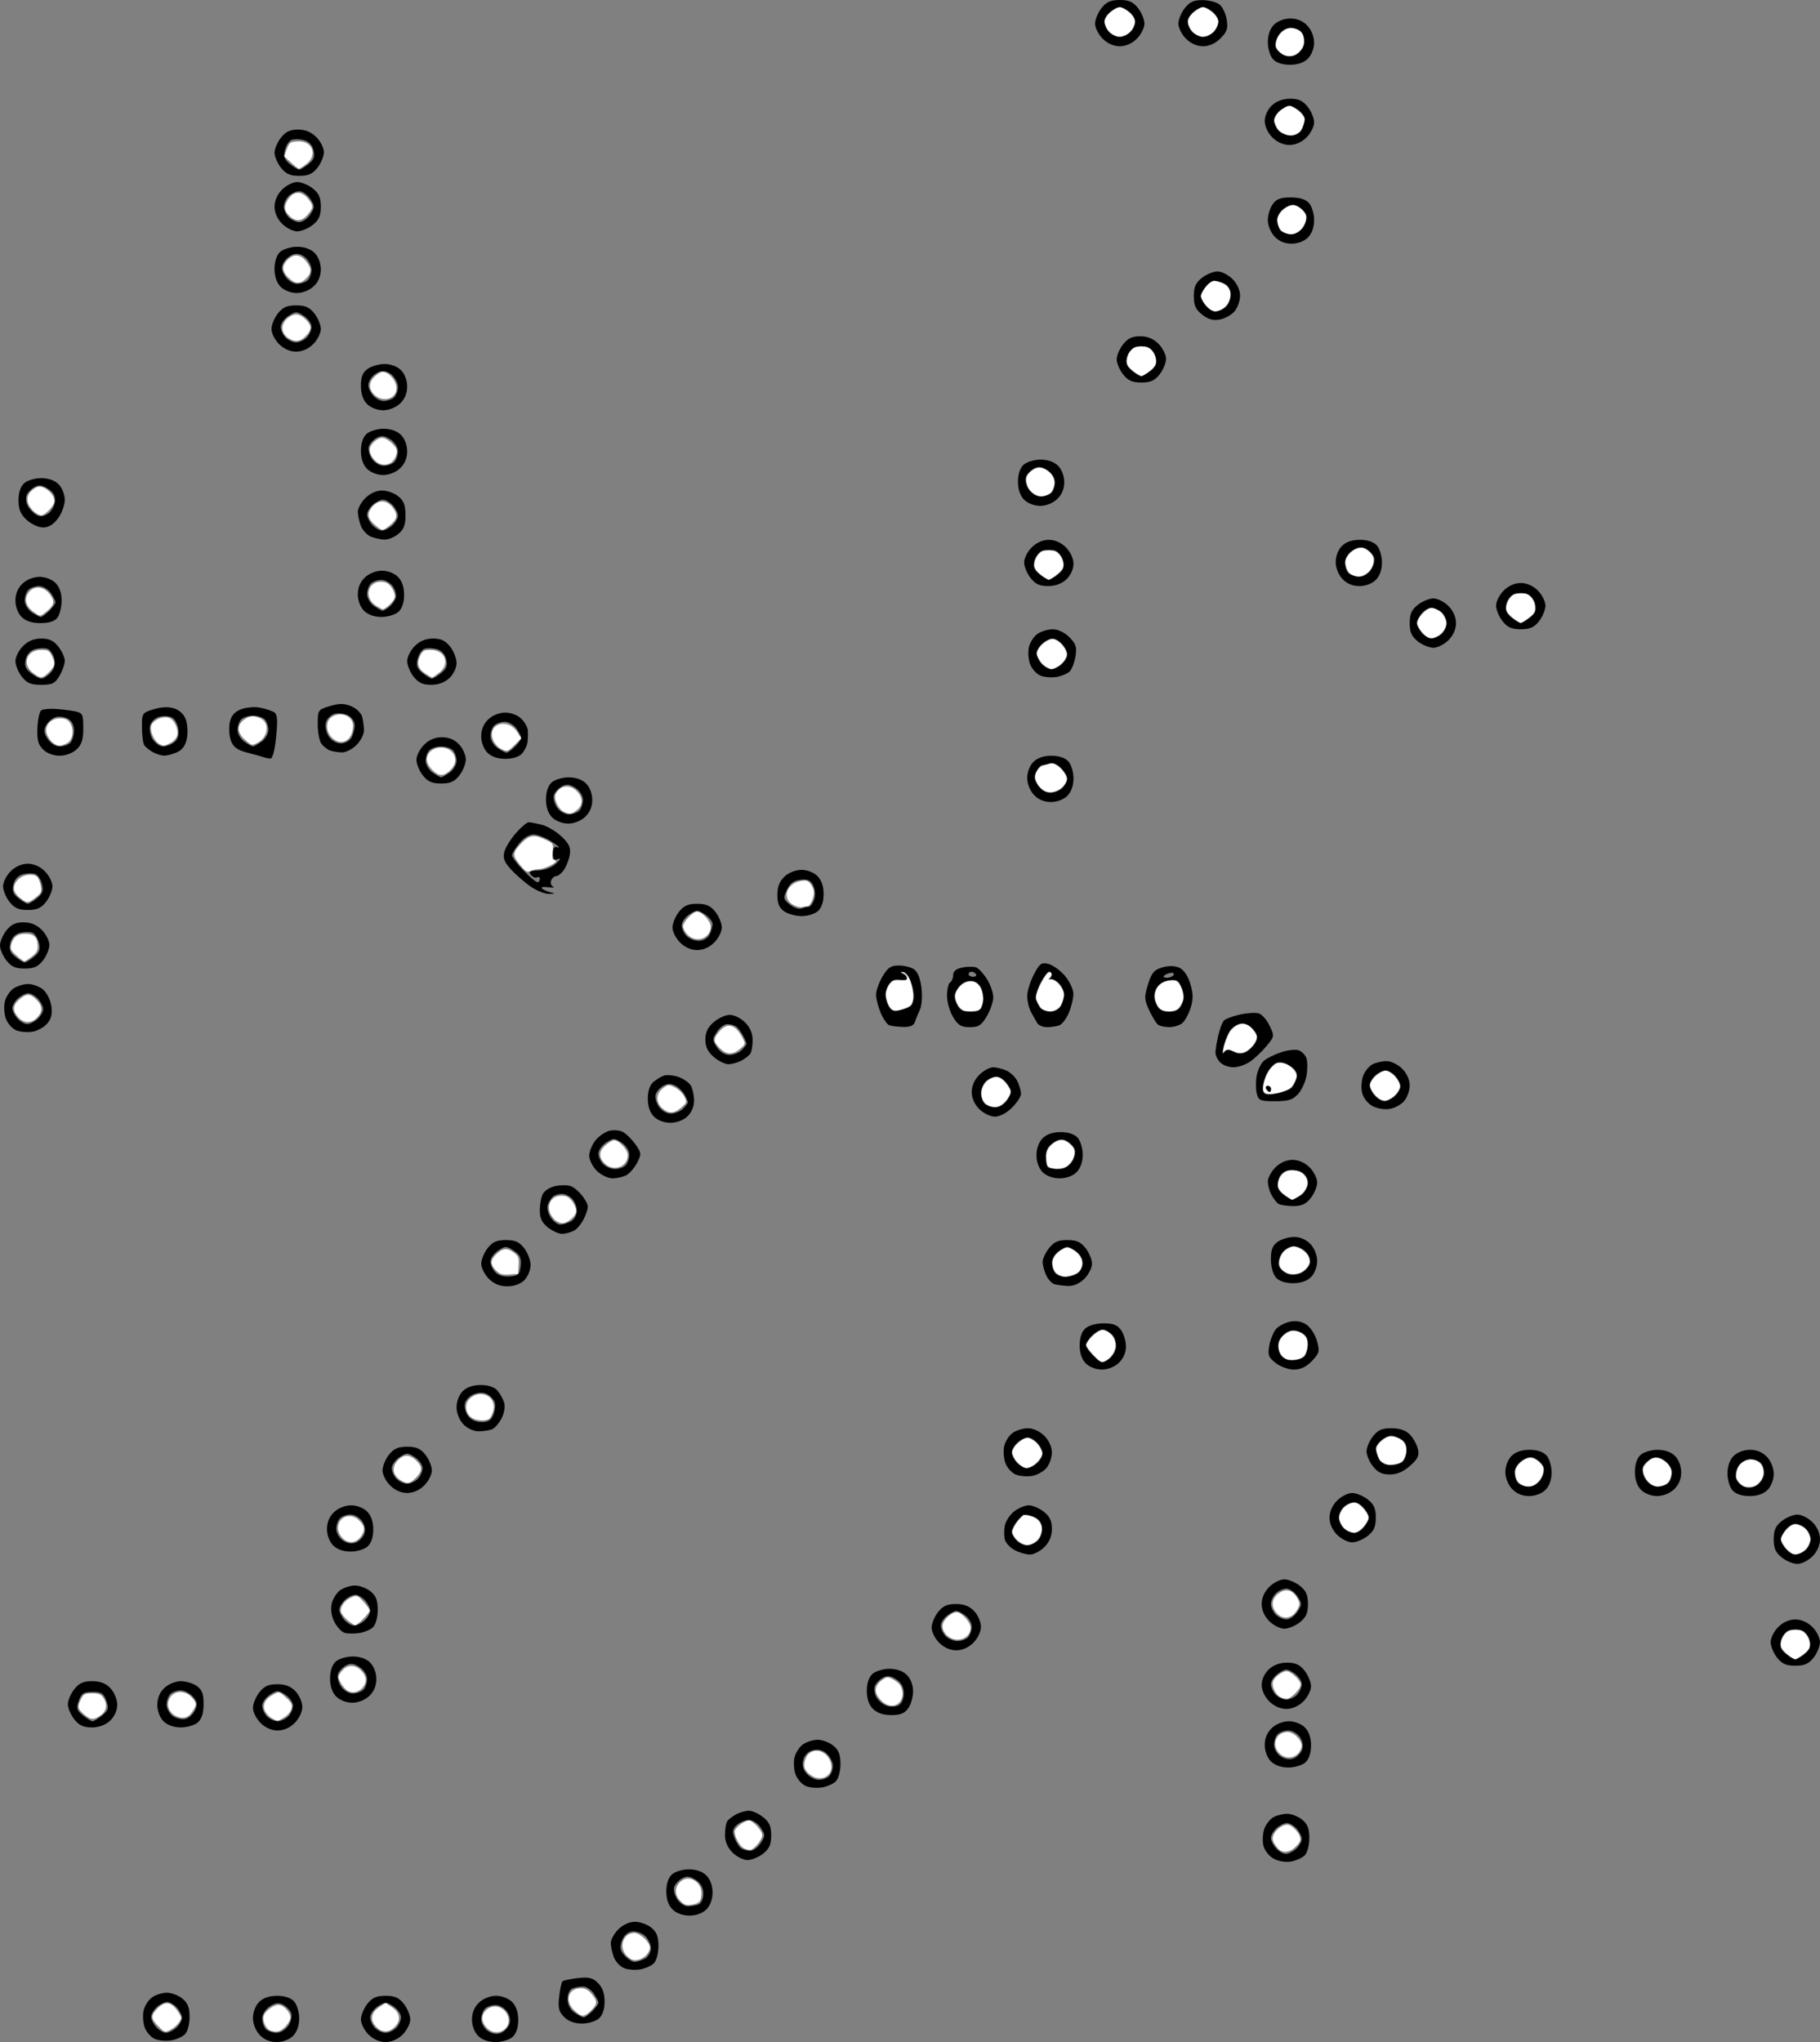 <?xml version="1.0" encoding="UTF-8" standalone="no"?>
<!-- Created with Inkscape (http://www.inkscape.org/) -->

<svg
   version="1.1"
   id="svg678"
   width="188.8"
   height="211.84"
   viewBox="0 0 188.8 211.84"
   sodipodi:docname="arrets.svg"
   inkscape:version="1.2.2 (732a01da63, 2022-12-09)"
   xmlns:inkscape="http://www.inkscape.org/namespaces/inkscape"
   xmlns:sodipodi="http://sodipodi.sourceforge.net/DTD/sodipodi-0.dtd"
   xmlns="http://www.w3.org/2000/svg"
   xmlns:svg="http://www.w3.org/2000/svg">
  <rect x="0" y="0" width="188.8" height="211.84" fill="#808080" stroke="none"/>
  <defs
     id="defs682" />
  <sodipodi:namedview
     id="namedview680"
     pagecolor="#ffffff"
     bordercolor="#000000"
     borderopacity="0.25"
     inkscape:showpageshadow="2"
     inkscape:pageopacity="0.0"
     inkscape:pagecheckerboard="0"
     inkscape:deskcolor="#d1d1d1"
     showgrid="false"
     inkscape:zoom="3.697311"
     inkscape:cx="65.317741"
     inkscape:cy="157.14123"
     inkscape:window-width="1920"
     inkscape:window-height="1017"
     inkscape:window-x="-8"
     inkscape:window-y="-8"
     inkscape:window-maximized="1"
     inkscape:current-layer="g684" />
  <g
     inkscape:groupmode="layer"
     inkscape:label="Image"
     id="g684"
     transform="translate(-9.92,-4.16)">
    <path
       style="fill:#000000;stroke-width:0.32"
       d="m 25.995,215.68 c -0.399,-0.167 -0.873,-0.692 -1.053,-1.167 -0.181,-0.475 -0.239,-1.271 -0.13,-1.768 0.109,-0.497 0.507,-1.12 0.884,-1.384 0.377,-0.264 1.07,-0.48 1.539,-0.48 0.469,0 1.19,0.273 1.602,0.606 0.564,0.456 0.748,0.929 0.748,1.916 0,0.734 -0.21,1.52 -0.477,1.787 -0.262,0.262 -0.907,0.549 -1.433,0.636 -0.526,0.087 -1.282,0.022 -1.68,-0.144 z m 2.219,-1.17 C 28.537,214.219 28.8,213.762 28.8,213.496 c 0,-0.267 -0.238,-0.749 -0.53,-1.07 -0.291,-0.322 -0.748,-0.585 -1.015,-0.585 -0.267,0 -0.749,0.238 -1.07,0.53 -0.322,0.291 -0.585,0.748 -0.585,1.015 0,0.267 0.238,0.749 0.53,1.07 0.291,0.322 0.748,0.585 1.015,0.585 0.267,0 0.749,-0.238 1.07,-0.53 z m 8.641,0.749 c -0.414,-0.44 -0.696,-1.154 -0.696,-1.76 0,-0.593 0.268,-1.287 0.64,-1.659 0.418,-0.418 1.067,-0.64 1.87,-0.64 0.786,0 1.422,0.212 1.76,0.585 0.291,0.322 0.53,1.114 0.53,1.76 0,0.748 -0.232,1.407 -0.64,1.815 -0.383,0.383 -1.067,0.64 -1.704,0.64 -0.699,0 -1.303,-0.254 -1.76,-0.741 z m 2.984,-0.974 c 0.272,-0.415 0.402,-0.995 0.29,-1.289 -0.113,-0.294 -0.486,-0.684 -0.829,-0.868 -0.468,-0.251 -0.818,-0.207 -1.402,0.176 -0.447,0.293 -0.779,0.82 -0.779,1.239 0,0.401 0.173,0.901 0.384,1.113 0.211,0.211 0.712,0.384 1.113,0.384 0.412,0 0.943,-0.328 1.223,-0.755 z m 8.306,0.929 c -0.432,-0.432 -0.785,-1.133 -0.785,-1.557 0,-0.424 0.298,-1.151 0.663,-1.615 C 48.535,211.393 48.969,211.2 49.92,211.2 c 0.951,0 1.385,0.193 1.897,0.843 0.365,0.464 0.663,1.19 0.663,1.615 0,0.424 -0.353,1.125 -0.785,1.557 C 51.199,215.71 50.543,216 49.92,216 c -0.623,0 -1.279,-0.29 -1.775,-0.785 z m 2.872,-0.677 c 0.277,-0.277 0.503,-0.777 0.503,-1.113 0,-0.335 -0.36,-0.846 -0.8,-1.134 -0.741,-0.486 -0.859,-0.486 -1.6,0 -0.44,0.288 -0.8,0.799 -0.8,1.134 0,0.335 0.226,0.836 0.503,1.113 0.277,0.277 0.77,0.503 1.097,0.503 0.327,0 0.821,-0.226 1.097,-0.503 z M 59.52,215.36 c -0.383,-0.383 -0.64,-1.067 -0.64,-1.704 0,-0.699 0.254,-1.303 0.741,-1.76 0.44,-0.414 1.154,-0.696 1.76,-0.696 0.593,0 1.287,0.268 1.659,0.64 0.418,0.418 0.64,1.067 0.64,1.87 0,0.786 -0.212,1.422 -0.585,1.76 -0.322,0.291 -1.114,0.53 -1.76,0.53 -0.748,0 -1.407,-0.232 -1.815,-0.64 z m 3.229,-1.19 c 0.153,-0.414 0.068,-0.906 -0.231,-1.333 -0.261,-0.372 -0.797,-0.677 -1.192,-0.677 -0.395,0 -0.891,0.173 -1.102,0.384 -0.211,0.211 -0.384,0.707 -0.384,1.102 0,0.395 0.305,0.931 0.677,1.192 0.427,0.299 0.919,0.385 1.333,0.231 0.361,-0.134 0.766,-0.538 0.899,-0.899 z m 5.693,-0.768 c -0.55,-0.55 -0.647,-0.944 -0.518,-2.096 0.088,-0.78 0.242,-1.5 0.342,-1.6 0.1,-0.1 0.82,-0.254 1.6,-0.342 1.152,-0.13 1.546,-0.032 2.096,0.518 0.455,0.455 0.677,1.081 0.677,1.908 0,0.786 -0.212,1.422 -0.585,1.76 -0.322,0.291 -1.114,0.53 -1.76,0.53 -0.77,0 -1.408,-0.234 -1.852,-0.677 z M 71.36,212.8 c 0.352,-0.352 0.64,-0.752 0.64,-0.889 0,-0.137 -0.224,-0.569 -0.498,-0.96 -0.274,-0.391 -0.766,-0.711 -1.094,-0.711 -0.328,0 -0.823,0.087 -1.102,0.194 -0.297,0.114 -0.506,0.569 -0.506,1.102 0,0.575 0.261,1.09 0.711,1.406 0.391,0.274 0.823,0.498 0.96,0.498 0.137,0 0.537,-0.288 0.889,-0.64 z m 3.275,-4.48 c -0.399,-0.167 -0.867,-0.676 -1.04,-1.133 -0.173,-0.456 -0.315,-1.115 -0.315,-1.463 0,-0.349 0.353,-0.987 0.785,-1.419 0.477,-0.477 1.154,-0.785 1.725,-0.785 0.517,0 1.276,0.273 1.687,0.606 0.564,0.456 0.748,0.929 0.748,1.916 0,0.734 -0.21,1.52 -0.477,1.787 -0.262,0.262 -0.907,0.549 -1.433,0.636 -0.526,0.087 -1.282,0.022 -1.68,-0.144 z m 2.186,-0.972 c 0.34,-0.182 0.619,-0.664 0.619,-1.07 0,-0.407 -0.276,-0.989 -0.614,-1.294 -0.337,-0.305 -0.947,-0.508 -1.354,-0.45 -0.465,0.067 -0.853,0.429 -1.045,0.976 -0.241,0.689 -0.182,1.006 0.283,1.52 0.323,0.357 0.791,0.65 1.039,0.65 0.248,0 0.73,-0.149 1.07,-0.331 z M 79.68,202.24 c -0.418,-0.418 -0.64,-1.067 -0.64,-1.87 0,-0.786 0.212,-1.422 0.585,-1.76 0.322,-0.291 1.114,-0.53 1.76,-0.53 0.748,0 1.407,0.232 1.815,0.64 0.396,0.396 0.64,1.067 0.64,1.76 0,0.693 -0.244,1.364 -0.64,1.76 -0.396,0.396 -1.067,0.64 -1.76,0.64 -0.693,0 -1.364,-0.244 -1.76,-0.64 z m 2.694,-0.514 c 0.299,-0.115 0.506,-0.57 0.506,-1.113 0,-0.62 -0.253,-1.084 -0.779,-1.429 -0.585,-0.383 -0.934,-0.427 -1.402,-0.176 -0.343,0.184 -0.716,0.574 -0.829,0.868 -0.113,0.294 0.018,0.874 0.29,1.289 0.272,0.415 0.768,0.755 1.101,0.755 0.334,0 0.834,-0.087 1.113,-0.194 z m 59.652,-4.762 c -0.486,-0.271 -0.94,-0.868 -1.053,-1.385 -0.11,-0.499 -0.056,-1.284 0.118,-1.744 0.175,-0.46 0.603,-0.989 0.952,-1.176 0.349,-0.187 0.988,-0.339 1.42,-0.339 0.432,0 1.122,0.273 1.534,0.606 0.564,0.456 0.748,0.929 0.748,1.916 0,0.734 -0.21,1.52 -0.477,1.787 -0.262,0.262 -0.907,0.552 -1.433,0.644 -0.552,0.097 -1.316,-0.034 -1.81,-0.309 z m 2.349,-1.013 c 0.322,-0.291 0.585,-0.748 0.585,-1.015 0,-0.267 -0.238,-0.749 -0.53,-1.07 -0.291,-0.322 -0.748,-0.585 -1.015,-0.585 -0.267,0 -0.749,0.238 -1.07,0.53 -0.322,0.291 -0.585,0.748 -0.585,1.015 0,0.267 0.238,0.749 0.53,1.07 0.291,0.322 0.748,0.585 1.015,0.585 0.267,0 0.749,-0.238 1.07,-0.53 z m -58.469,0.384 c -0.52,-0.52 -0.784,-1.142 -0.781,-1.84 0.003,-0.58 0.111,-1.213 0.24,-1.407 0.129,-0.194 0.55,-0.518 0.934,-0.72 0.384,-0.202 0.977,-0.368 1.317,-0.368 0.34,0 0.997,0.298 1.461,0.663 C 89.727,193.175 89.92,193.609 89.92,194.56 c 0,0.951 -0.193,1.385 -0.843,1.897 -0.464,0.365 -1.19,0.663 -1.615,0.663 -0.424,0 -1.125,-0.353 -1.557,-0.785 z M 88.829,195.36 c 0.486,-0.741 0.486,-0.859 0,-1.6 -0.29,-0.442 -0.831,-0.8 -1.212,-0.8 -0.378,0 -0.942,0.23 -1.253,0.512 -0.452,0.409 -0.501,0.68 -0.245,1.353 0.176,0.463 0.491,0.951 0.7,1.084 0.209,0.133 0.629,0.244 0.933,0.247 0.304,0.003 0.789,-0.355 1.077,-0.795 z m 4.686,-5.92 c -0.399,-0.167 -0.873,-0.692 -1.053,-1.167 -0.181,-0.475 -0.239,-1.271 -0.13,-1.768 0.109,-0.497 0.507,-1.12 0.884,-1.384 0.377,-0.264 1.07,-0.48 1.539,-0.48 0.469,0 1.19,0.273 1.602,0.606 0.564,0.456 0.748,0.929 0.748,1.916 0,0.734 -0.21,1.52 -0.477,1.787 -0.262,0.262 -0.907,0.549 -1.433,0.636 -0.526,0.087 -1.282,0.022 -1.68,-0.144 z M 95.936,188.416 c 0.211,-0.211 0.384,-0.693 0.384,-1.07 0,-0.378 -0.282,-0.942 -0.627,-1.254 -0.425,-0.385 -0.887,-0.502 -1.435,-0.365 -0.508,0.127 -0.883,0.503 -1.011,1.011 -0.137,0.548 -0.02,1.01 0.365,1.435 0.312,0.345 0.876,0.627 1.254,0.627 0.378,0 0.859,-0.173 1.07,-0.384 z m 45.824,-1.536 c -0.383,-0.383 -0.64,-1.067 -0.64,-1.704 0,-0.699 0.254,-1.303 0.741,-1.76 0.44,-0.414 1.154,-0.696 1.76,-0.696 0.593,0 1.287,0.268 1.659,0.64 0.418,0.418 0.64,1.067 0.64,1.87 0,0.786 -0.212,1.422 -0.585,1.76 -0.322,0.291 -1.114,0.53 -1.76,0.53 -0.748,0 -1.407,-0.232 -1.815,-0.64 z m 3.229,-1.19 c 0.153,-0.414 0.068,-0.906 -0.231,-1.333 -0.261,-0.372 -0.797,-0.677 -1.192,-0.677 -0.395,0 -0.891,0.173 -1.102,0.384 -0.211,0.211 -0.384,0.707 -0.384,1.102 0,0.395 0.305,0.931 0.677,1.192 0.427,0.299 0.919,0.385 1.333,0.231 0.361,-0.134 0.766,-0.538 0.899,-0.899 z M 36.945,182.895 c -0.432,-0.432 -0.785,-1.133 -0.785,-1.557 0,-0.424 0.298,-1.151 0.663,-1.615 0.506,-0.643 0.948,-0.843 1.864,-0.843 0.842,0 1.409,0.222 1.897,0.741 0.383,0.407 0.696,1.134 0.696,1.615 0,0.501 -0.335,1.209 -0.785,1.659 C 39.999,183.39 39.343,183.68 38.72,183.68 c -0.623,0 -1.279,-0.29 -1.775,-0.785 z m 2.872,-0.677 c 0.277,-0.277 0.503,-0.777 0.503,-1.113 0,-0.335 -0.36,-0.846 -0.8,-1.134 -0.741,-0.486 -0.859,-0.486 -1.6,0 -0.44,0.288 -0.8,0.799 -0.8,1.134 0,0.335 0.226,0.836 0.503,1.113 0.277,0.277 0.77,0.503 1.097,0.503 0.327,0 0.821,-0.226 1.097,-0.503 z m -22.194,0.3 C 17.258,182.053 16.96,181.353 16.96,180.96 c 0,-0.393 0.298,-1.093 0.663,-1.557 0.506,-0.643 0.948,-0.843 1.864,-0.843 0.842,0 1.409,0.222 1.897,0.741 0.396,0.422 0.696,1.155 0.696,1.704 0,0.593 -0.284,1.231 -0.741,1.659 -0.478,0.449 -1.15,0.696 -1.897,0.696 -0.868,0 -1.322,-0.21 -1.819,-0.843 z m 2.895,-0.403 c 0.645,-0.522 0.704,-0.734 0.428,-1.52 C 20.676,179.827 20.446,179.68 19.52,179.68 c -0.926,0 -1.156,0.147 -1.426,0.913 -0.276,0.786 -0.217,0.998 0.428,1.52 0.412,0.334 0.861,0.607 0.998,0.607 0.137,0 0.586,-0.273 0.998,-0.607 z M 26.88,182.72 c -0.383,-0.383 -0.64,-1.067 -0.64,-1.704 0,-0.699 0.254,-1.303 0.741,-1.76 0.416,-0.391 1.156,-0.696 1.689,-0.696 0.521,0 1.268,0.224 1.659,0.498 0.547,0.383 0.711,0.815 0.711,1.87 0,0.923 -0.192,1.546 -0.585,1.902 -0.322,0.291 -1.114,0.53 -1.76,0.53 -0.748,0 -1.407,-0.232 -1.815,-0.64 z m 3.278,-1.163 c 0.276,-0.607 0.23,-0.88 -0.237,-1.396 -0.319,-0.353 -0.889,-0.641 -1.267,-0.641 -0.378,0 -0.859,0.173 -1.07,0.384 -0.211,0.211 -0.384,0.707 -0.384,1.102 0,0.395 0.297,0.926 0.661,1.181 0.363,0.255 0.952,0.387 1.307,0.294 0.356,-0.093 0.801,-0.508 0.99,-0.923 z M 100.48,181.44 c -0.418,-0.418 -0.64,-1.067 -0.64,-1.87 0,-0.786 0.212,-1.422 0.585,-1.76 0.322,-0.291 1.114,-0.53 1.76,-0.53 0.748,0 1.407,0.232 1.815,0.64 0.38,0.38 0.64,1.067 0.64,1.689 0,0.577 -0.224,1.369 -0.498,1.76 -0.372,0.53 -0.819,0.711 -1.76,0.711 -0.835,0 -1.478,-0.216 -1.902,-0.64 z m 3.2,-1.604 c 0,-0.644 -0.246,-1.102 -0.779,-1.451 -0.585,-0.383 -0.934,-0.427 -1.402,-0.176 -0.343,0.184 -0.712,0.564 -0.82,0.846 -0.108,0.282 -0.044,0.798 0.143,1.147 0.187,0.349 0.654,0.754 1.039,0.899 0.388,0.147 0.948,0.134 1.259,-0.029 0.34,-0.178 0.56,-0.663 0.56,-1.235 z m 37.905,0.818 c -0.469,-0.469 -0.785,-1.155 -0.785,-1.704 0,-0.547 0.3,-1.201 0.741,-1.615 0.478,-0.449 1.15,-0.696 1.897,-0.696 0.868,0 1.322,0.21 1.819,0.843 0.365,0.464 0.663,1.19 0.663,1.615 0,0.424 -0.353,1.125 -0.785,1.557 -0.495,0.495 -1.151,0.785 -1.775,0.785 -0.623,0 -1.279,-0.29 -1.775,-0.785 z m 2.872,-0.677 c 0.277,-0.277 0.503,-0.777 0.503,-1.113 0,-0.335 -0.36,-0.846 -0.8,-1.134 -0.741,-0.486 -0.859,-0.486 -1.6,0 -0.44,0.288 -0.8,0.799 -0.8,1.134 0,0.335 0.226,0.836 0.503,1.113 0.277,0.277 0.77,0.503 1.097,0.503 0.327,0 0.821,-0.226 1.097,-0.503 z M 44.8,180.16 c -0.418,-0.418 -0.64,-1.067 -0.64,-1.87 0,-0.786 0.212,-1.422 0.585,-1.76 0.322,-0.291 1.114,-0.53 1.76,-0.53 0.748,0 1.407,0.232 1.815,0.64 0.383,0.383 0.64,1.067 0.64,1.704 0,0.699 -0.254,1.303 -0.741,1.76 -0.44,0.414 -1.154,0.696 -1.76,0.696 -0.593,0 -1.287,-0.268 -1.659,-0.64 z m 2.816,-0.704 c 0.211,-0.211 0.384,-0.712 0.384,-1.113 0,-0.419 -0.331,-0.946 -0.779,-1.239 -0.585,-0.383 -0.934,-0.427 -1.402,-0.176 -0.343,0.184 -0.716,0.574 -0.829,0.868 -0.113,0.294 0.018,0.874 0.29,1.289 0.28,0.427 0.811,0.755 1.223,0.755 0.401,0 0.901,-0.173 1.113,-0.384 z m 146.647,-3.339 C 193.898,175.653 193.6,174.927 193.6,174.502 c 0,-0.424 0.353,-1.125 0.785,-1.557 0.495,-0.495 1.151,-0.785 1.775,-0.785 0.623,0 1.279,0.29 1.775,0.785 0.432,0.432 0.785,1.133 0.785,1.557 0,0.424 -0.298,1.151 -0.663,1.615 -0.512,0.65 -0.945,0.843 -1.897,0.843 -0.951,0 -1.385,-0.193 -1.897,-0.843 z m 2.87,-0.383 c 0.553,-0.448 0.674,-0.782 0.515,-1.419 -0.115,-0.458 -0.497,-0.924 -0.848,-1.036 -0.352,-0.112 -0.927,-0.112 -1.279,0 -0.352,0.112 -0.733,0.578 -0.848,1.036 -0.16,0.637 -0.038,0.971 0.515,1.419 0.398,0.322 0.836,0.586 0.973,0.586 0.137,0 0.575,-0.264 0.973,-0.586 z m -89.787,-1.159 c -0.432,-0.432 -0.785,-1.133 -0.785,-1.557 0,-0.424 0.298,-1.151 0.663,-1.615 0.506,-0.643 0.948,-0.843 1.864,-0.843 0.842,0 1.409,0.222 1.897,0.741 0.383,0.407 0.696,1.134 0.696,1.615 0,0.501 -0.335,1.209 -0.785,1.659 -0.495,0.495 -1.151,0.785 -1.775,0.785 -0.623,0 -1.279,-0.29 -1.775,-0.785 z M 110.336,174.016 c 0.211,-0.211 0.384,-0.712 0.384,-1.113 0,-0.424 -0.334,-0.948 -0.8,-1.253 -0.741,-0.486 -0.859,-0.486 -1.6,0 -0.44,0.288 -0.8,0.799 -0.8,1.134 0,0.335 0.226,0.836 0.503,1.113 0.277,0.277 0.824,0.503 1.216,0.503 0.392,0 0.886,-0.173 1.097,-0.384 z m -64.66,-0.466 c -0.31,-0.087 -0.788,-0.59 -1.06,-1.117 -0.312,-0.603 -0.42,-1.307 -0.29,-1.895 0.113,-0.515 0.514,-1.152 0.891,-1.417 0.377,-0.264 1.07,-0.48 1.539,-0.48 0.469,0 1.19,0.273 1.602,0.606 0.564,0.456 0.748,0.929 0.748,1.916 0,0.734 -0.21,1.52 -0.477,1.787 -0.262,0.262 -0.907,0.541 -1.433,0.618 -0.526,0.078 -1.21,0.07 -1.52,-0.017 z m 2.059,-1.279 c 0.322,-0.291 0.585,-0.748 0.585,-1.015 0,-0.267 -0.238,-0.749 -0.53,-1.07 C 47.499,169.863 47.042,169.6 46.776,169.6 c -0.267,0 -0.749,0.238 -1.07,0.53 -0.322,0.291 -0.585,0.748 -0.585,1.015 0,0.267 0.238,0.749 0.53,1.07 0.291,0.322 0.748,0.585 1.015,0.585 0.267,0 0.749,-0.238 1.07,-0.53 z m 93.851,0.064 C 141.09,171.839 140.8,171.183 140.8,170.56 c 0,-0.623 0.29,-1.279 0.785,-1.775 0.432,-0.432 1.133,-0.785 1.557,-0.785 0.424,0 1.151,0.298 1.615,0.663 0.65,0.512 0.843,0.945 0.843,1.897 0,0.951 -0.193,1.385 -0.843,1.897 -0.464,0.365 -1.19,0.663 -1.615,0.663 -0.424,0 -1.125,-0.353 -1.557,-0.785 z m 2.924,-0.975 c 0.486,-0.741 0.486,-0.859 0,-1.6 -0.288,-0.44 -0.799,-0.8 -1.134,-0.8 -0.335,0 -0.836,0.226 -1.113,0.503 -0.277,0.277 -0.503,0.77 -0.503,1.097 0,0.327 0.226,0.821 0.503,1.097 0.277,0.277 0.777,0.503 1.113,0.503 0.335,0 0.846,-0.36 1.134,-0.8 z m 50.254,-5.623 C 194.113,165.225 193.92,164.791 193.92,163.84 c 0,-0.951 0.193,-1.385 0.843,-1.897 0.464,-0.365 1.19,-0.663 1.615,-0.663 0.424,0 1.125,0.353 1.557,0.785 0.495,0.495 0.785,1.151 0.785,1.775 0,0.623 -0.29,1.279 -0.785,1.775 -0.432,0.432 -1.133,0.785 -1.557,0.785 -0.424,0 -1.151,-0.298 -1.615,-0.663 z m 2.494,-0.8 c 0.277,-0.277 0.503,-0.77 0.503,-1.097 0,-0.327 -0.226,-0.821 -0.503,-1.097 -0.277,-0.277 -0.777,-0.503 -1.113,-0.503 -0.335,0 -0.846,0.36 -1.134,0.8 -0.486,0.741 -0.486,0.859 0,1.6 0.288,0.44 0.799,0.8 1.134,0.8 0.335,0 0.836,-0.226 1.113,-0.503 z m -82.097,0.021 c -0.462,-0.251 -0.913,-0.735 -1.002,-1.075 -0.089,-0.34 -0.09,-0.997 -0.002,-1.458 0.088,-0.461 0.522,-1.124 0.965,-1.472 0.442,-0.348 1.126,-0.633 1.518,-0.633 0.393,0 1.093,0.298 1.557,0.663 0.622,0.489 0.843,0.955 0.843,1.775 0,0.753 -0.253,1.364 -0.785,1.897 -0.432,0.432 -1.116,0.78 -1.52,0.773 -0.404,-0.007 -1.112,-0.218 -1.574,-0.469 z m 2.434,-0.998 c 0.287,-0.287 0.476,-0.895 0.423,-1.354 -0.068,-0.585 -0.37,-0.929 -1.011,-1.153 -0.785,-0.275 -0.999,-0.214 -1.52,0.43 -0.334,0.412 -0.607,0.939 -0.607,1.171 0,0.232 0.226,0.648 0.503,0.925 0.277,0.277 0.77,0.503 1.097,0.503 0.327,0 0.828,-0.234 1.115,-0.52 z M 44.48,164.48 c -0.383,-0.383 -0.64,-1.067 -0.64,-1.704 0,-0.699 0.254,-1.303 0.741,-1.76 0.44,-0.414 1.154,-0.696 1.76,-0.696 0.593,0 1.287,0.268 1.659,0.64 0.418,0.418 0.64,1.067 0.64,1.87 0,0.786 -0.212,1.422 -0.585,1.76 -0.322,0.291 -1.114,0.53 -1.76,0.53 -0.748,0 -1.407,-0.232 -1.815,-0.64 z m 3.229,-1.19 c 0.153,-0.414 0.068,-0.906 -0.231,-1.333 -0.261,-0.372 -0.797,-0.677 -1.192,-0.677 -0.395,0 -0.891,0.173 -1.102,0.384 -0.211,0.211 -0.384,0.707 -0.384,1.102 0,0.395 0.305,0.931 0.677,1.192 0.427,0.299 0.919,0.385 1.333,0.231 0.361,-0.134 0.766,-0.538 0.899,-0.899 z m 100.916,0.084 C 148.13,162.879 147.84,162.223 147.84,161.6 c 0,-0.623 0.29,-1.279 0.785,-1.775 0.432,-0.432 1.133,-0.785 1.557,-0.785 0.424,0 1.151,0.298 1.615,0.663 0.65,0.512 0.843,0.945 0.843,1.897 0,0.951 -0.193,1.385 -0.843,1.897 -0.464,0.365 -1.19,0.663 -1.615,0.663 -0.424,0 -1.125,-0.353 -1.557,-0.785 z m 2.924,-0.975 c 0.486,-0.741 0.486,-0.859 0,-1.6 -0.288,-0.44 -0.799,-0.8 -1.134,-0.8 -0.335,0 -0.836,0.226 -1.113,0.503 -0.277,0.277 -0.503,0.77 -0.503,1.097 0,0.327 0.226,0.821 0.503,1.097 0.277,0.277 0.777,0.503 1.113,0.503 0.335,0 0.846,-0.36 1.134,-0.8 z m 15.226,-3.781 c -0.414,-0.44 -0.696,-1.154 -0.696,-1.76 0,-0.593 0.268,-1.287 0.64,-1.659 0.418,-0.418 1.067,-0.64 1.87,-0.64 0.786,0 1.422,0.212 1.76,0.585 0.291,0.322 0.53,1.114 0.53,1.76 0,0.748 -0.232,1.407 -0.64,1.815 -0.383,0.383 -1.067,0.64 -1.704,0.64 -0.699,0 -1.303,-0.254 -1.76,-0.741 z m 2.984,-0.974 c 0.272,-0.415 0.402,-0.995 0.29,-1.289 -0.113,-0.294 -0.486,-0.684 -0.829,-0.868 -0.468,-0.251 -0.818,-0.207 -1.402,0.176 -0.447,0.293 -0.779,0.82 -0.779,1.239 0,0.401 0.173,0.901 0.384,1.113 0.211,0.211 0.712,0.384 1.113,0.384 0.412,0 0.943,-0.328 1.223,-0.755 z M 180.16,158.72 c -0.418,-0.418 -0.64,-1.067 -0.64,-1.87 0,-0.786 0.212,-1.422 0.585,-1.76 0.322,-0.291 1.114,-0.53 1.76,-0.53 0.748,0 1.407,0.232 1.815,0.64 0.383,0.383 0.64,1.067 0.64,1.704 0,0.699 -0.254,1.303 -0.741,1.76 -0.44,0.414 -1.154,0.696 -1.76,0.696 -0.593,0 -1.287,-0.268 -1.659,-0.64 z m 2.816,-0.704 c 0.211,-0.211 0.384,-0.712 0.384,-1.113 0,-0.419 -0.331,-0.946 -0.779,-1.239 -0.585,-0.383 -0.934,-0.427 -1.402,-0.176 -0.343,0.184 -0.716,0.574 -0.829,0.868 -0.113,0.294 0.018,0.874 0.29,1.289 0.28,0.427 0.811,0.755 1.223,0.755 0.401,0 0.901,-0.173 1.113,-0.384 z m 6.674,0.759 c -0.291,-0.322 -0.53,-1.114 -0.53,-1.76 0,-0.748 0.232,-1.407 0.64,-1.815 0.383,-0.383 1.067,-0.64 1.704,-0.64 0.699,0 1.303,0.254 1.76,0.741 0.414,0.44 0.696,1.154 0.696,1.76 0,0.593 -0.268,1.287 -0.64,1.659 -0.418,0.418 -1.067,0.64 -1.87,0.64 -0.786,0 -1.422,-0.212 -1.76,-0.585 z m 3.255,-1.629 c 0.058,-0.386 -0.068,-0.909 -0.279,-1.163 -0.211,-0.254 -0.718,-0.462 -1.126,-0.462 -0.408,0 -0.951,0.297 -1.205,0.661 -0.255,0.363 -0.387,0.951 -0.294,1.307 0.093,0.355 0.473,0.764 0.845,0.909 0.426,0.166 0.912,0.113 1.316,-0.143 0.352,-0.223 0.687,-0.722 0.745,-1.107 z M 50.385,158.255 C 49.953,157.823 49.6,157.122 49.6,156.698 c 0,-0.424 0.298,-1.151 0.663,-1.615 C 50.775,154.433 51.209,154.24 52.16,154.24 c 0.951,0 1.385,0.193 1.897,0.843 0.365,0.464 0.663,1.19 0.663,1.615 0,0.424 -0.353,1.125 -0.785,1.557 C 53.439,158.75 52.783,159.04 52.16,159.04 c -0.623,0 -1.279,-0.29 -1.775,-0.785 z m 2.872,-0.677 c 0.277,-0.277 0.503,-0.777 0.503,-1.113 0,-0.335 -0.36,-0.846 -0.8,-1.134 -0.741,-0.486 -0.859,-0.486 -1.6,0 -0.44,0.288 -0.8,0.799 -0.8,1.134 0,0.335 0.226,0.836 0.503,1.113 0.277,0.277 0.77,0.503 1.097,0.503 0.327,0 0.821,-0.226 1.097,-0.503 z m 62.018,-0.457 c -0.399,-0.167 -0.873,-0.692 -1.053,-1.167 -0.181,-0.475 -0.239,-1.271 -0.13,-1.768 0.109,-0.497 0.507,-1.12 0.884,-1.384 0.377,-0.264 1.092,-0.48 1.589,-0.48 0.532,0 1.226,0.323 1.689,0.785 0.477,0.477 0.785,1.154 0.785,1.725 0,0.517 -0.252,1.243 -0.56,1.614 -0.308,0.371 -0.992,0.743 -1.52,0.827 -0.528,0.084 -1.286,0.016 -1.685,-0.15 z m 2.219,-1.17 c 0.322,-0.291 0.585,-0.748 0.585,-1.015 0,-0.267 -0.238,-0.749 -0.53,-1.07 -0.291,-0.322 -0.748,-0.585 -1.015,-0.585 -0.267,0 -0.749,0.238 -1.07,0.53 -0.322,0.291 -0.585,0.748 -0.585,1.015 0,0.267 0.238,0.749 0.53,1.07 0.291,0.322 0.748,0.585 1.015,0.585 0.267,0 0.749,-0.238 1.07,-0.53 z m 34.848,0.326 C 151.978,155.813 151.68,155.113 151.68,154.72 c 0,-0.393 0.298,-1.093 0.663,-1.557 0.515,-0.655 0.943,-0.843 1.92,-0.843 0.825,0 1.474,0.217 1.889,0.632 0.348,0.348 0.729,1.02 0.848,1.495 0.178,0.709 0.036,1.024 -0.797,1.768 -0.693,0.619 -1.359,0.905 -2.105,0.905 -0.798,0 -1.27,-0.227 -1.755,-0.843 z M 155.456,155.776 c 0.211,-0.211 0.384,-0.764 0.384,-1.229 0,-0.601 -0.242,-0.955 -0.839,-1.227 -0.686,-0.312 -0.978,-0.291 -1.6,0.116 -0.418,0.274 -0.761,0.721 -0.761,0.992 0,0.272 0.149,0.772 0.331,1.113 0.205,0.383 0.669,0.619 1.216,0.619 0.487,0 1.058,-0.173 1.269,-0.384 z m -97.48,-3.877 c -0.414,-0.44 -0.696,-1.154 -0.696,-1.76 0,-0.593 0.268,-1.287 0.64,-1.659 0.418,-0.418 1.067,-0.64 1.87,-0.64 0.771,0 1.414,0.209 1.722,0.56 0.27,0.308 0.588,0.877 0.706,1.264 0.125,0.409 0.011,1.097 -0.27,1.641 -0.267,0.515 -0.718,1.027 -1.003,1.136 -0.285,0.109 -0.913,0.199 -1.396,0.199 -0.504,0 -1.174,-0.315 -1.574,-0.741 z m 3.143,-1.017 c 0.167,-0.438 0.218,-1.018 0.114,-1.289 -0.104,-0.27 -0.45,-0.632 -0.77,-0.803 -0.363,-0.194 -0.873,-0.2 -1.359,-0.016 -0.427,0.163 -0.853,0.585 -0.946,0.939 -0.093,0.354 0.04,0.941 0.294,1.305 0.291,0.415 0.816,0.661 1.413,0.661 0.718,0 1.024,-0.195 1.253,-0.797 z M 122.56,145.6 c -0.418,-0.418 -0.64,-1.067 -0.64,-1.87 0,-0.786 0.212,-1.422 0.585,-1.76 0.345,-0.312 1.126,-0.53 1.902,-0.53 0.998,0 1.437,0.172 1.815,0.711 0.274,0.391 0.498,1.158 0.498,1.704 0,0.624 -0.275,1.251 -0.741,1.689 -0.44,0.414 -1.154,0.696 -1.76,0.696 -0.593,0 -1.287,-0.268 -1.659,-0.64 z m 3.137,-1.676 c 0.054,-0.442 -0.137,-1.038 -0.423,-1.324 -0.286,-0.286 -0.726,-0.52 -0.977,-0.52 -0.251,0 -0.745,0.288 -1.097,0.64 -0.352,0.352 -0.64,0.791 -0.64,0.975 0,0.184 0.367,0.701 0.815,1.149 0.746,0.746 0.874,0.775 1.52,0.349 0.388,-0.256 0.749,-0.827 0.803,-1.269 z m 16.559,1.631 c -0.758,-0.596 -0.843,-0.833 -0.656,-1.84 0.118,-0.635 0.433,-1.399 0.7,-1.697 0.267,-0.298 0.909,-0.635 1.426,-0.748 0.618,-0.136 1.204,-0.033 1.711,0.299 0.424,0.278 0.919,1.042 1.1,1.698 0.299,1.084 0.252,1.273 -0.524,2.083 -0.583,0.608 -1.176,0.891 -1.87,0.891 -0.559,0 -1.409,-0.308 -1.887,-0.685 z M 145.216,144.896 c 0.211,-0.211 0.384,-0.79 0.384,-1.287 0,-0.64 -0.221,-1.004 -0.76,-1.249 -0.547,-0.249 -0.944,-0.247 -1.418,0.007 -0.362,0.194 -0.749,0.635 -0.858,0.981 -0.11,0.346 -0.042,0.922 0.15,1.28 0.222,0.415 0.671,0.652 1.234,0.652 0.487,0 1.058,-0.173 1.269,-0.384 z m -84.591,-8.081 c -0.432,-0.432 -0.785,-1.133 -0.785,-1.557 0,-0.424 0.298,-1.151 0.663,-1.615 C 61.015,132.993 61.449,132.8 62.4,132.8 c 0.951,0 1.385,0.193 1.897,0.843 0.365,0.464 0.663,1.256 0.663,1.76 0,0.504 -0.288,1.205 -0.64,1.557 -0.399,0.399 -1.067,0.64 -1.775,0.64 -0.778,0 -1.381,-0.247 -1.92,-0.785 z m 3.313,-1.355 c 0.078,-0.803 -0.076,-1.135 -0.72,-1.557 -0.76,-0.498 -0.876,-0.499 -1.619,-0.012 -0.44,0.288 -0.8,0.799 -0.8,1.134 0,0.335 0.234,0.844 0.52,1.13 0.316,0.316 0.913,0.482 1.52,0.423 0.865,-0.084 1.013,-0.235 1.099,-1.118 z m 55.386,1.928 c -0.283,-0.076 -0.679,-0.498 -0.88,-0.938 -0.201,-0.44 -0.365,-1.062 -0.365,-1.382 0,-0.32 0.298,-0.961 0.663,-1.425 0.512,-0.65 0.945,-0.843 1.897,-0.843 0.951,0 1.385,0.193 1.897,0.843 0.365,0.464 0.663,1.19 0.663,1.615 0,0.424 -0.353,1.125 -0.785,1.557 -0.491,0.491 -1.121,0.772 -1.68,0.748 -0.492,-0.02 -1.126,-0.099 -1.41,-0.175 z m 2.296,-1.079 c 0.353,-0.189 0.619,-0.668 0.619,-1.113 0,-0.48 -0.308,-0.983 -0.8,-1.306 -0.741,-0.486 -0.859,-0.486 -1.6,0 -0.466,0.305 -0.8,0.829 -0.8,1.253 0,0.401 0.173,0.901 0.384,1.113 0.211,0.211 0.653,0.384 0.981,0.384 0.328,0 0.876,-0.149 1.216,-0.331 z m 20.669,0.386 c -0.312,-0.345 -0.53,-1.126 -0.53,-1.902 0,-0.998 0.172,-1.437 0.711,-1.815 0.391,-0.274 1.158,-0.498 1.704,-0.498 0.624,0 1.251,0.275 1.689,0.741 0.414,0.44 0.696,1.154 0.696,1.76 0,0.593 -0.268,1.287 -0.64,1.659 -0.418,0.418 -1.067,0.64 -1.87,0.64 -0.786,0 -1.422,-0.212 -1.76,-0.585 z m 3.493,-1.406 c 0.117,-0.368 -0.029,-0.862 -0.363,-1.231 -0.307,-0.339 -0.893,-0.617 -1.301,-0.617 -0.428,0 -0.953,0.32 -1.238,0.755 -0.272,0.415 -0.399,1.003 -0.283,1.307 0.116,0.304 0.516,0.664 0.887,0.802 0.372,0.137 0.997,0.104 1.389,-0.075 0.393,-0.179 0.802,-0.602 0.909,-0.94 z M 66.763,131.497 C 66.14,131.006 65.92,130.542 65.92,129.716 c 0,-0.615 0.143,-1.385 0.317,-1.711 0.175,-0.326 0.747,-0.687 1.273,-0.803 0.526,-0.115 1.243,-0.119 1.594,-0.007 0.351,0.112 0.935,0.619 1.298,1.128 0.609,0.855 0.624,1.011 0.195,2.035 -0.255,0.61 -0.754,1.265 -1.11,1.455 -0.355,0.19 -0.924,0.346 -1.264,0.346 -0.34,0 -0.997,-0.298 -1.461,-0.663 z m 2.378,-0.628 C 69.488,130.683 69.76,130.201 69.76,129.772 c 0,-0.421 -0.226,-0.992 -0.503,-1.269 -0.277,-0.277 -0.745,-0.501 -1.04,-0.498 -0.295,0.003 -0.692,0.111 -0.88,0.24 -0.189,0.129 -0.444,0.507 -0.567,0.84 -0.132,0.357 -0.021,0.914 0.271,1.36 0.272,0.415 0.717,0.755 0.988,0.755 0.272,0 0.772,-0.149 1.113,-0.331 z M 142.528,129.035 c -0.194,-0.129 -0.518,-0.55 -0.72,-0.934 -0.202,-0.384 -0.368,-1.003 -0.368,-1.375 0,-0.372 0.353,-1.029 0.785,-1.461 0.495,-0.495 1.151,-0.785 1.775,-0.785 0.623,0 1.279,0.29 1.775,0.785 0.432,0.432 0.785,1.133 0.785,1.557 0,0.424 -0.298,1.151 -0.663,1.615 -0.504,0.64 -0.946,0.842 -1.84,0.838 -0.647,-0.003 -1.335,-0.111 -1.529,-0.24 z m 2.361,-0.893 c 0.4,-0.28 0.711,-0.835 0.711,-1.269 0,-0.455 -0.275,-0.918 -0.67,-1.129 -0.368,-0.197 -1.014,-0.272 -1.435,-0.166 -0.479,0.12 -0.845,0.51 -0.978,1.041 -0.165,0.655 -0.048,0.983 0.511,1.435 0.398,0.322 0.82,0.586 0.937,0.586 0.117,0 0.533,-0.224 0.925,-0.498 z m -73.063,-2.527 c -0.432,-0.432 -0.785,-1.133 -0.785,-1.557 0,-0.424 0.286,-1.135 0.635,-1.579 0.349,-0.444 1,-0.899 1.447,-1.011 0.446,-0.112 1.087,-0.057 1.423,0.123 0.336,0.18 0.915,0.754 1.287,1.277 0.633,0.889 0.644,1.011 0.179,1.911 -0.273,0.529 -0.774,1.11 -1.113,1.291 -0.339,0.181 -0.992,0.329 -1.451,0.329 -0.46,0 -1.188,-0.353 -1.621,-0.785 z M 74.816,125.056 c 0.211,-0.211 0.384,-0.712 0.384,-1.113 0,-0.424 -0.334,-0.948 -0.8,-1.253 -0.741,-0.486 -0.859,-0.486 -1.6,0 -0.44,0.288 -0.8,0.799 -0.8,1.134 0,0.335 0.226,0.836 0.503,1.113 0.277,0.277 0.824,0.503 1.216,0.503 0.392,0 0.886,-0.173 1.097,-0.384 z m 43.264,0.704 c -0.396,-0.396 -0.64,-1.067 -0.64,-1.76 0,-0.693 0.244,-1.364 0.64,-1.76 0.418,-0.418 1.067,-0.64 1.87,-0.64 0.786,0 1.422,0.212 1.76,0.585 0.291,0.322 0.53,1.114 0.53,1.76 0,0.748 -0.232,1.407 -0.64,1.815 -0.396,0.396 -1.067,0.64 -1.76,0.64 -0.693,0 -1.364,-0.244 -1.76,-0.64 z m 3.04,-1.075 c 0.272,-0.415 0.402,-0.995 0.29,-1.289 -0.113,-0.294 -0.486,-0.684 -0.829,-0.868 -0.468,-0.251 -0.818,-0.207 -1.402,0.176 -0.519,0.34 -0.779,0.81 -0.779,1.409 0,0.495 0.096,0.995 0.213,1.113 0.117,0.117 0.618,0.213 1.113,0.213 0.592,0 1.068,-0.258 1.394,-0.755 z M 77.76,120 c -0.418,-0.418 -0.64,-1.067 -0.64,-1.87 0,-0.775 0.207,-1.408 0.56,-1.711 0.308,-0.265 0.808,-0.569 1.111,-0.676 0.303,-0.107 0.99,-0.042 1.527,0.145 0.537,0.187 1.117,0.604 1.289,0.925 0.172,0.322 0.313,1.021 0.313,1.554 0,0.584 -0.278,1.227 -0.7,1.621 -0.412,0.384 -1.136,0.652 -1.76,0.652 -0.633,0 -1.317,-0.258 -1.7,-0.64 z m 3.017,-0.823 C 81.054,118.901 81.28,118.603 81.28,118.516 c 0,-0.087 -0.147,-0.433 -0.327,-0.77 -0.18,-0.336 -0.612,-0.764 -0.96,-0.95 -0.43,-0.23 -0.826,-0.235 -1.235,-0.016 -0.331,0.177 -0.695,0.563 -0.807,0.856 -0.113,0.294 0.018,0.874 0.29,1.289 0.293,0.447 0.809,0.755 1.264,0.755 0.423,0 0.996,-0.226 1.273,-0.503 z m 30.728,0.037 C 111.01,118.719 110.72,118.063 110.72,117.44 c 0,-0.623 0.29,-1.279 0.785,-1.775 0.432,-0.432 1.073,-0.785 1.425,-0.785 0.352,0 0.99,0.16 1.419,0.355 0.429,0.195 0.94,0.706 1.135,1.135 0.195,0.429 0.355,1 0.355,1.269 0,0.269 -0.421,0.91 -0.935,1.425 -0.558,0.558 -1.274,0.935 -1.775,0.935 -0.464,0 -1.19,-0.351 -1.625,-0.785 z m 2.924,-0.975 c 0.486,-0.741 0.486,-0.859 0,-1.6 -0.288,-0.44 -0.799,-0.8 -1.134,-0.8 -0.335,0 -0.836,0.226 -1.113,0.503 -0.277,0.277 -0.503,0.824 -0.503,1.216 0,0.392 0.173,0.886 0.384,1.097 0.211,0.211 0.712,0.384 1.113,0.384 0.424,0 0.948,-0.334 1.253,-0.8 z m 37.837,0.644 c -0.486,-0.271 -0.94,-0.868 -1.053,-1.385 -0.11,-0.499 -0.056,-1.284 0.118,-1.744 0.175,-0.46 0.603,-0.989 0.952,-1.176 0.349,-0.187 1.01,-0.339 1.47,-0.339 0.46,0 1.188,0.353 1.621,0.785 0.477,0.477 0.785,1.154 0.785,1.725 0,0.517 -0.252,1.243 -0.56,1.614 -0.308,0.371 -0.992,0.747 -1.52,0.836 -0.547,0.092 -1.327,-0.044 -1.814,-0.316 z m 2.349,-1.013 c 0.322,-0.291 0.585,-0.748 0.585,-1.015 0,-0.267 -0.238,-0.749 -0.53,-1.07 -0.291,-0.322 -0.748,-0.585 -1.015,-0.585 -0.267,0 -0.749,0.238 -1.07,0.53 -0.322,0.291 -0.585,0.748 -0.585,1.015 0,0.267 0.238,0.749 0.53,1.07 0.291,0.322 0.748,0.585 1.015,0.585 0.267,0 0.749,-0.238 1.07,-0.53 z m -14.324,-0.273 c -0.111,-0.441 -0.111,-1.285 1.6e-4,-1.876 0.111,-0.591 0.451,-1.28 0.755,-1.532 0.305,-0.252 1.094,-0.641 1.755,-0.865 0.661,-0.224 1.481,-0.319 1.824,-0.21 0.342,0.109 0.715,0.491 0.829,0.849 0.114,0.358 0.109,1.179 -0.01,1.824 -0.119,0.645 -0.518,1.496 -0.886,1.892 -0.532,0.572 -1.019,0.72 -2.368,0.72 -1.546,0 -1.716,-0.072 -1.899,-0.802 z m 3.595,-0.581 c 0.201,-0.207 0.447,-0.665 0.546,-1.017 0.126,-0.445 -0.061,-0.817 -0.612,-1.22 -0.497,-0.363 -1.04,-0.501 -1.456,-0.369 -0.365,0.116 -0.875,0.717 -1.134,1.337 -0.259,0.62 -0.388,1.341 -0.287,1.604 0.14,0.364 0.469,0.426 1.38,0.259 0.658,-0.12 1.361,-0.388 1.562,-0.595 z M 141.28,117.12 c -0.109,-0.176 -0.045,-0.32 0.141,-0.32 0.186,0 0.339,0.144 0.339,0.32 0,0.176 -0.064,0.32 -0.141,0.32 -0.078,0 -0.23,-0.144 -0.339,-0.32 z m -4.777,-2.743 c -0.277,-0.277 -0.499,-0.745 -0.495,-1.04 0.004,-0.295 0.137,-1.095 0.295,-1.776 0.158,-0.682 0.425,-1.377 0.594,-1.545 0.168,-0.168 0.916,-0.443 1.662,-0.611 0.746,-0.168 1.624,-0.219 1.953,-0.115 0.329,0.104 0.831,0.682 1.117,1.284 0.508,1.071 0.5,1.117 -0.357,2.14 -0.482,0.575 -1.253,1.297 -1.714,1.604 -0.461,0.307 -1.223,0.559 -1.695,0.56 -0.471,0.001 -1.083,-0.224 -1.36,-0.501 z m 1.376,-1.119 c 0.486,0.26 0.862,0.267 1.313,0.026 0.348,-0.186 0.787,-0.627 0.976,-0.98 0.269,-0.502 0.218,-0.796 -0.233,-1.353 -0.361,-0.446 -0.848,-0.673 -1.304,-0.608 -0.4,0.057 -0.923,0.417 -1.162,0.8 -0.239,0.383 -0.528,1.129 -0.642,1.657 -0.133,0.616 -0.104,0.805 0.081,0.527 0.225,-0.338 0.439,-0.353 0.97,-0.069 z m -53.915,0.552 C 83.342,113.275 83.093,112.758 83.093,112 c 0,-0.758 0.249,-1.275 0.871,-1.811 0.479,-0.412 1.23,-0.749 1.668,-0.749 0.438,0 1.15,0.353 1.582,0.785 0.52,0.52 0.784,1.142 0.781,1.84 -0.003,0.58 -0.111,1.213 -0.24,1.407 -0.129,0.194 -0.55,0.518 -0.934,0.72 -0.384,0.202 -0.988,0.368 -1.342,0.368 -0.354,0 -1.035,-0.337 -1.514,-0.749 z m 2.893,-0.714 C 87.134,112.821 87.36,112.523 87.36,112.436 c 0,-0.087 -0.166,-0.473 -0.368,-0.857 -0.202,-0.384 -0.526,-0.805 -0.72,-0.934 -0.194,-0.129 -0.601,-0.237 -0.905,-0.24 -0.304,-0.003 -0.789,0.355 -1.077,0.795 -0.486,0.741 -0.486,0.859 0,1.6 0.319,0.486 0.826,0.8 1.294,0.8 0.423,0 0.996,-0.226 1.273,-0.503 z m -75.262,-2.057 c -0.399,-0.167 -0.873,-0.692 -1.053,-1.167 -0.181,-0.475 -0.239,-1.271 -0.13,-1.768 0.109,-0.497 0.507,-1.12 0.884,-1.384 0.377,-0.264 1.07,-0.48 1.539,-0.48 0.469,0 1.162,0.252 1.539,0.56 0.377,0.308 0.766,1.067 0.866,1.687 0.131,0.822 0.02,1.32 -0.41,1.839 -0.325,0.391 -1.022,0.78 -1.55,0.864 -0.528,0.084 -1.286,0.016 -1.685,-0.15 z m 2.219,-1.17 C 14.137,109.579 14.4,109.122 14.4,108.856 c 0,-0.267 -0.238,-0.749 -0.53,-1.07 -0.291,-0.322 -0.748,-0.585 -1.015,-0.585 -0.267,0 -0.749,0.238 -1.07,0.53 -0.322,0.291 -0.585,0.748 -0.585,1.015 0,0.267 0.238,0.749 0.53,1.07 0.291,0.322 0.748,0.585 1.015,0.585 0.267,0 0.749,-0.238 1.07,-0.53 z m 88.337,0.635 c -0.224,-0.09 -0.62,-0.672 -0.88,-1.294 -0.26,-0.621 -0.472,-1.464 -0.472,-1.872 0,-0.408 0.302,-1.255 0.672,-1.881 0.548,-0.929 0.861,-1.138 1.699,-1.138 0.565,0 1.285,0.189 1.601,0.419 0.354,0.259 0.639,1.001 0.745,1.939 0.094,0.836 0.021,1.835 -0.163,2.221 -0.184,0.385 -0.415,0.953 -0.514,1.261 -0.125,0.391 -0.496,0.552 -1.229,0.535 -0.578,-0.014 -1.234,-0.099 -1.458,-0.189 z m 2.288,-2.024 c 0.154,-0.15 0.276,-0.608 0.272,-1.017 -0.004,-0.409 -0.163,-1.14 -0.352,-1.624 -0.189,-0.484 -0.527,-0.869 -0.752,-0.855 -0.321,0.02 -0.323,0.06 -0.008,0.187 0.22,0.089 0.4,0.31 0.4,0.492 0,0.182 -0.313,0.249 -0.696,0.149 -0.447,-0.117 -0.844,0.013 -1.11,0.363 -0.228,0.3 -0.418,0.806 -0.424,1.126 -0.006,0.32 0.146,0.872 0.336,1.228 0.268,0.502 0.538,0.6 1.2,0.436 0.47,-0.116 0.98,-0.334 1.134,-0.484 z m 4.356,1.199 c -0.349,-0.572 -0.635,-1.571 -0.635,-2.221 -6.4e-4,-0.65 0.143,-1.27 0.319,-1.379 0.176,-0.109 0.32,-0.459 0.32,-0.779 0,-0.389 0.316,-0.644 0.957,-0.772 0.526,-0.105 1.171,-0.109 1.434,-0.008 0.262,0.101 0.768,0.654 1.123,1.229 0.356,0.575 0.646,1.417 0.646,1.87 0,0.453 -0.302,1.336 -0.672,1.962 -0.561,0.951 -0.851,1.138 -1.765,1.138 -0.89,0 -1.211,-0.193 -1.727,-1.04 z m 3.078,-1.384 c 0.114,-0.453 0.048,-1.173 -0.147,-1.6 -0.237,-0.52 -0.617,-0.776 -1.153,-0.776 -0.489,0 -0.993,0.296 -1.298,0.761 -0.407,0.622 -0.429,0.914 -0.116,1.6 0.301,0.66 0.609,0.839 1.445,0.839 0.875,0 1.099,-0.146 1.269,-0.824 z m -0.707,-3.07 c -0.091,-0.147 -0.3,-0.267 -0.466,-0.267 -0.166,0 -0.301,0.12 -0.301,0.267 0,0.147 0.21,0.267 0.466,0.267 0.256,0 0.392,-0.12 0.301,-0.267 z m 6.374,5.093 c -0.141,-0.22 -0.438,-0.74 -0.659,-1.157 -0.221,-0.416 -0.402,-1.168 -0.402,-1.67 0,-0.502 0.308,-1.505 0.685,-2.227 0.603,-1.158 0.783,-1.289 1.518,-1.104 0.458,0.115 1.225,0.666 1.702,1.224 0.478,0.558 0.875,1.393 0.882,1.855 0.007,0.463 -0.198,1.345 -0.455,1.961 -0.257,0.616 -0.701,1.21 -0.986,1.319 -0.285,0.109 -0.858,0.199 -1.273,0.199 -0.415,0 -0.871,-0.18 -1.012,-0.4 z m 2.448,-1.819 c 0.182,-0.34 0.331,-0.869 0.331,-1.175 0,-0.306 -0.23,-0.809 -0.51,-1.119 -0.281,-0.31 -0.677,-0.525 -0.88,-0.478 -0.203,0.047 -0.262,0.026 -0.13,-0.048 0.132,-0.074 0.24,-0.266 0.24,-0.428 0,-0.161 -0.129,-0.293 -0.288,-0.293 -0.158,0 -0.568,0.54 -0.91,1.2 -0.342,0.66 -0.553,1.416 -0.469,1.68 0.084,0.264 0.295,0.66 0.469,0.88 0.174,0.22 0.654,0.4 1.066,0.4 0.414,0 0.898,-0.277 1.081,-0.619 z m 10.075,1.974 c -0.185,-0.129 -0.599,-0.799 -0.92,-1.488 -0.528,-1.135 -0.541,-1.39 -0.13,-2.712 0.376,-1.211 0.629,-1.51 1.487,-1.756 0.67,-0.192 1.291,-0.179 1.766,0.037 0.458,0.209 0.882,0.834 1.132,1.667 0.31,1.033 0.315,1.6 0.026,2.515 -0.206,0.65 -0.601,1.361 -0.88,1.581 -0.278,0.22 -0.874,0.398 -1.325,0.395 -0.45,-0.003 -0.97,-0.111 -1.156,-0.24 z m 2.468,-2.141 c 0.267,-0.586 0.262,-1.018 -0.022,-1.702 -0.324,-0.782 -0.522,-0.896 -1.35,-0.774 -0.626,0.092 -1.093,0.412 -1.316,0.902 -0.251,0.551 -0.246,0.979 0.018,1.56 0.273,0.598 0.61,0.8 1.338,0.8 0.723,0 1.066,-0.202 1.332,-0.786 z m -0.869,-3.026 c 0.099,-0.161 -0.032,-0.261 -0.292,-0.223 -0.26,0.038 -0.572,0.169 -0.695,0.292 -0.122,0.122 0.009,0.223 0.292,0.223 0.283,0 0.596,-0.131 0.695,-0.292 z M 10.583,103.797 C 10.218,103.333 9.92,102.633 9.92,102.24 c 0,-0.393 0.298,-1.093 0.663,-1.557 0.489,-0.622 0.955,-0.843 1.775,-0.843 0.753,0 1.364,0.253 1.897,0.785 0.432,0.432 0.785,1.133 0.785,1.557 0,0.424 -0.298,1.151 -0.663,1.615 C 13.865,104.447 13.431,104.64 12.48,104.64 c -0.951,0 -1.385,-0.193 -1.897,-0.843 z m 2.87,-0.383 c 0.565,-0.457 0.676,-0.777 0.506,-1.454 -0.12,-0.477 -0.43,-0.949 -0.689,-1.048 -0.259,-0.099 -0.829,-0.091 -1.266,0.019 -0.508,0.127 -0.871,0.506 -1.008,1.048 -0.165,0.655 -0.048,0.983 0.511,1.435 C 11.905,103.736 12.343,104 12.48,104 c 0.137,0 0.575,-0.264 0.973,-0.586 z m 67.013,-1.479 c -0.432,-0.432 -0.785,-1.133 -0.785,-1.557 0,-0.424 0.298,-1.151 0.663,-1.615 C 80.855,98.113 81.289,97.92 82.24,97.92 c 0.951,0 1.385,0.193 1.897,0.843 C 84.502,99.227 84.8,99.953 84.8,100.378 c 0,0.424 -0.353,1.125 -0.785,1.557 C 83.519,102.43 82.863,102.72 82.24,102.72 c -0.623,0 -1.279,-0.29 -1.775,-0.785 z m 3.043,-0.793 c 0.182,-0.34 0.331,-0.841 0.331,-1.113 0,-0.272 -0.36,-0.73 -0.8,-1.018 -0.741,-0.486 -0.859,-0.486 -1.6,0 -0.44,0.288 -0.8,0.799 -0.8,1.134 0,0.335 0.226,0.836 0.503,1.113 0.277,0.277 0.848,0.503 1.269,0.503 0.43,0 0.911,-0.272 1.097,-0.619 z m 7.762,-2.439 C 90.75,98.337 90.56,97.881 90.56,96.998 c 0,-0.847 0.221,-1.413 0.741,-1.902 0.44,-0.414 1.154,-0.696 1.76,-0.696 0.593,0 1.287,0.268 1.659,0.64 0.418,0.418 0.64,1.067 0.64,1.87 0,0.786 -0.212,1.422 -0.585,1.76 C 94.453,98.962 93.693,99.2 93.086,99.2 c -0.607,0 -1.424,-0.224 -1.815,-0.498 z M 93.796,98.24 c 0.167,0 0.424,-0.324 0.571,-0.72 0.157,-0.425 0.129,-1.022 -0.069,-1.456 -0.261,-0.574 -0.551,-0.715 -1.314,-0.64 -0.718,0.07 -1.098,0.346 -1.426,1.033 -0.414,0.868 -0.393,0.98 0.291,1.534 0.406,0.328 0.941,0.519 1.191,0.423 0.249,-0.096 0.59,-0.174 0.758,-0.174 z M 10.903,97.717 C 10.538,97.253 10.24,96.527 10.24,96.102 c 0,-0.424 0.353,-1.125 0.785,-1.557 C 11.521,94.05 12.177,93.76 12.8,93.76 c 0.623,0 1.279,0.29 1.775,0.785 0.432,0.432 0.785,1.133 0.785,1.557 0,0.424 -0.298,1.151 -0.663,1.615 C 14.185,98.367 13.751,98.56 12.8,98.56 c -0.951,0 -1.385,-0.193 -1.897,-0.843 z M 13.773,97.334 c 0.565,-0.457 0.676,-0.777 0.506,-1.454 -0.12,-0.477 -0.43,-0.949 -0.689,-1.049 -0.259,-0.099 -0.829,-0.091 -1.266,0.019 -0.508,0.127 -0.871,0.506 -1.008,1.049 -0.165,0.655 -0.048,0.983 0.511,1.435 C 12.225,97.656 12.663,97.92 12.8,97.92 c 0.137,0 0.575,-0.264 0.973,-0.586 z M 64.96,96.127 C 64.344,95.699 63.432,94.904 62.934,94.36 62.234,93.597 62.075,93.183 62.236,92.543 c 0.114,-0.456 0.657,-1.34 1.207,-1.966 0.549,-0.626 1.151,-1.129 1.338,-1.119 0.187,0.01 0.782,0.124 1.322,0.253 0.541,0.129 1.449,0.66 2.018,1.18 0.783,0.715 1.008,1.16 0.924,1.827 -0.061,0.485 -0.32,1.206 -0.575,1.602 -0.255,0.396 -0.63,0.72 -0.833,0.72 -0.203,0 -0.448,0.207 -0.545,0.459 -0.097,0.253 -0.004,0.541 0.206,0.641 0.21,0.1 -0.025,0.127 -0.522,0.06 -0.497,-0.067 -0.785,-0.01 -0.64,0.127 0.145,0.137 0.552,0.318 0.904,0.403 0.512,0.123 0.48,0.156 -0.16,0.164 -0.44,0.005 -1.304,-0.34 -1.92,-0.768 z m 0.96,-0.786 c 0,-0.186 -0.128,-0.26 -0.284,-0.164 -0.156,0.096 -0.442,-0.016 -0.636,-0.249 -0.281,-0.338 -0.125,-0.433 0.767,-0.467 0.646,-0.024 1.422,-0.325 1.836,-0.711 0.459,-0.429 0.53,-0.598 0.197,-0.471 -0.394,0.15 -0.52,0.006 -0.52,-0.595 0,-0.588 0.134,-0.75 0.52,-0.625 0.286,0.093 0.016,-0.158 -0.6,-0.558 -0.616,-0.4 -1.457,-0.744 -1.869,-0.766 -0.464,-0.024 -1.042,0.309 -1.52,0.877 C 63.387,92.117 63.04,92.692 63.04,92.891 c 0,0.199 0.533,0.908 1.185,1.575 0.652,0.667 1.3,1.213 1.44,1.213 0.14,0 0.255,-0.152 0.255,-0.339 z M 67.2,88.96 c -0.418,-0.418 -0.64,-1.067 -0.64,-1.87 0,-0.786 0.212,-1.422 0.585,-1.76 0.322,-0.291 1.114,-0.53 1.76,-0.53 0.748,0 1.407,0.232 1.815,0.64 0.383,0.383 0.64,1.067 0.64,1.704 0,0.699 -0.254,1.303 -0.741,1.76 C 70.179,89.318 69.466,89.6 68.859,89.6 68.267,89.6 67.572,89.332 67.2,88.96 Z m 2.816,-0.704 c 0.211,-0.211 0.384,-0.712 0.384,-1.113 0,-0.419 -0.331,-0.946 -0.779,-1.239 -0.585,-0.383 -0.934,-0.427 -1.402,-0.176 -0.343,0.184 -0.716,0.574 -0.829,0.868 -0.113,0.294 0.018,0.874 0.29,1.289 0.28,0.427 0.811,0.755 1.223,0.755 0.401,0 0.901,-0.173 1.113,-0.384 z m 47.16,-1.637 c -0.414,-0.44 -0.696,-1.154 -0.696,-1.76 0,-0.593 0.268,-1.287 0.64,-1.659 0.418,-0.418 1.067,-0.64 1.87,-0.64 0.786,0 1.422,0.212 1.76,0.585 0.291,0.322 0.53,1.114 0.53,1.76 0,0.748 -0.232,1.407 -0.64,1.815 -0.383,0.383 -1.067,0.64 -1.704,0.64 -0.699,0 -1.303,-0.254 -1.76,-0.741 z m 2.961,-0.722 c 0.277,-0.277 0.503,-0.709 0.503,-0.96 0,-0.251 -0.299,-0.756 -0.665,-1.122 -0.366,-0.366 -0.881,-0.582 -1.146,-0.48 -0.265,0.102 -0.609,0.185 -0.764,0.185 -0.155,0 -0.442,0.298 -0.637,0.661 -0.275,0.515 -0.241,0.834 0.156,1.44 0.306,0.468 0.818,0.779 1.28,0.779 0.423,0 0.996,-0.226 1.273,-0.503 z M 53.783,84.597 C 53.418,84.133 53.12,83.407 53.12,82.982 c 0,-0.424 0.353,-1.125 0.785,-1.557 0.523,-0.523 1.146,-0.785 1.864,-0.785 0.714,0 1.314,0.251 1.775,0.741 0.383,0.407 0.696,1.108 0.696,1.557 0,0.449 -0.298,1.196 -0.663,1.659 C 57.065,85.247 56.631,85.44 55.68,85.44 c -0.951,0 -1.385,-0.193 -1.897,-0.843 z m 2.786,-0.295 C 56.96,84.028 57.28,83.481 57.28,83.086 57.28,82.691 57.107,82.195 56.896,81.984 56.685,81.773 56.138,81.6 55.68,81.6 c -0.458,0 -1.005,0.173 -1.216,0.384 -0.211,0.211 -0.384,0.707 -0.384,1.102 0,0.395 0.32,0.942 0.711,1.216 C 55.182,84.576 55.582,84.8 55.68,84.8 c 0.098,0 0.498,-0.224 0.889,-0.498 z M 37.28,82.712 c -0.176,-0.065 -0.938,-0.277 -1.694,-0.471 -1.031,-0.265 -1.456,-0.568 -1.701,-1.214 -0.18,-0.473 -0.242,-1.314 -0.138,-1.868 0.136,-0.724 0.455,-1.118 1.136,-1.4 0.528,-0.219 1.409,-0.303 1.992,-0.191 0.575,0.111 1.242,0.326 1.482,0.478 0.339,0.215 0.385,0.787 0.208,2.555 -0.14,1.395 -0.371,2.269 -0.596,2.253 C 37.765,82.841 37.456,82.777 37.28,82.712 Z M 37.049,81.102 C 37.44,80.828 37.76,80.281 37.76,79.886 37.76,79.491 37.587,78.995 37.376,78.784 37.165,78.573 36.618,78.4 36.16,78.4 c -0.458,0 -1.005,0.173 -1.216,0.384 -0.211,0.211 -0.384,0.707 -0.384,1.102 0,0.395 0.32,0.942 0.711,1.216 C 35.662,81.376 36.062,81.6 36.16,81.6 c 0.098,0 0.498,-0.224 0.889,-0.498 z M 60.48,82.24 c -0.383,-0.383 -0.64,-1.067 -0.64,-1.704 0,-0.699 0.254,-1.303 0.741,-1.76 0.44,-0.414 1.154,-0.696 1.76,-0.696 0.593,0 1.287,0.268 1.659,0.64 0.352,0.352 0.657,0.892 0.677,1.2 0.02,0.308 0.007,0.848 -0.03,1.2 -0.037,0.352 -0.292,0.892 -0.566,1.2 -0.312,0.35 -0.962,0.56 -1.73,0.56 -0.804,0 -1.452,-0.222 -1.87,-0.64 z M 63.36,81.6 C 63.712,81.248 64,80.848 64,80.711 c 0,-0.137 -0.224,-0.569 -0.498,-0.96 C 63.228,79.36 62.681,79.04 62.286,79.04 c -0.395,0 -0.891,0.173 -1.102,0.384 -0.211,0.211 -0.384,0.707 -0.384,1.102 0,0.395 0.32,0.942 0.711,1.216 0.391,0.274 0.823,0.498 0.96,0.498 0.137,0 0.537,-0.288 0.889,-0.64 z m -48.975,0.305 c -0.512,-0.512 -0.639,-1.005 -0.582,-2.257 0.04,-0.881 0.222,-1.694 0.403,-1.806 0.181,-0.112 0.839,-0.175 1.462,-0.139 0.623,0.036 1.528,0.146 2.012,0.246 0.815,0.168 0.88,0.297 0.88,1.744 0,1.195 -0.165,1.715 -0.7,2.215 -0.412,0.384 -1.136,0.652 -1.76,0.652 -0.641,0 -1.318,-0.259 -1.715,-0.655 z M 17.216,81.216 c 0.211,-0.211 0.384,-0.782 0.384,-1.269 0,-0.563 -0.237,-1.012 -0.652,-1.234 -0.359,-0.192 -0.935,-0.259 -1.28,-0.15 -0.346,0.11 -0.782,0.487 -0.971,0.839 -0.261,0.488 -0.221,0.825 0.168,1.418 C 15.158,81.269 15.685,81.6 16.103,81.6 16.504,81.6 17.005,81.427 17.216,81.216 Z m 8.544,0.962 c -0.352,-0.2 -0.746,-0.519 -0.875,-0.71 -0.129,-0.191 -0.237,-1.026 -0.24,-1.855 -0.005,-1.475 0.022,-1.515 1.237,-1.879 0.825,-0.247 1.543,-0.272 2.14,-0.073 0.55,0.183 1.011,0.64 1.19,1.176 0.161,0.482 0.203,1.351 0.095,1.931 -0.132,0.705 -0.466,1.176 -1.007,1.423 -0.445,0.203 -1.055,0.365 -1.355,0.359 C 26.645,82.545 26.112,82.377 25.76,82.178 Z m 2.206,-0.993 c 0.373,-0.273 0.532,-0.73 0.461,-1.328 -0.059,-0.502 -0.337,-1.056 -0.618,-1.231 -0.281,-0.176 -0.876,-0.228 -1.322,-0.116 -0.47,0.118 -0.89,0.505 -0.999,0.92 -0.105,0.401 0.023,1.037 0.289,1.444 0.262,0.4 0.734,0.727 1.048,0.727 0.314,0 0.827,-0.187 1.14,-0.416 z M 44.16,82.018 c -0.264,-0.094 -0.66,-0.399 -0.88,-0.676 -0.22,-0.277 -0.4,-1.191 -0.4,-2.03 0,-1.5 0.022,-1.533 1.263,-1.905 0.982,-0.294 1.474,-0.291 2.21,0.013 0.52,0.216 1.03,0.704 1.132,1.086 0.102,0.382 0.188,1.024 0.19,1.428 0.003,0.404 -0.349,1.088 -0.781,1.52 -0.432,0.432 -1.116,0.774 -1.52,0.76 C 44.971,82.201 44.424,82.112 44.16,82.018 Z m 2.229,-1.357 C 46.571,80.321 46.72,79.75 46.72,79.392 c 0,-0.357 -0.301,-0.811 -0.67,-1.008 -0.368,-0.197 -0.999,-0.276 -1.402,-0.175 -0.403,0.101 -0.816,0.506 -0.919,0.9 -0.105,0.401 0.023,1.037 0.289,1.444 0.28,0.428 0.798,0.727 1.258,0.727 0.445,0 0.924,-0.266 1.113,-0.619 z M 12.183,74.357 C 11.818,73.893 11.52,73.167 11.52,72.742 c 0,-0.424 0.353,-1.125 0.785,-1.557 C 12.838,70.653 13.449,70.4 14.202,70.4 c 0.819,0 1.286,0.221 1.775,0.843 0.365,0.464 0.663,1.126 0.663,1.471 0,0.345 -0.247,1.046 -0.549,1.557 C 15.623,75.062 15.343,75.2 14.194,75.2 c -1.075,0 -1.482,-0.171 -2.011,-0.843 z m 3.005,-0.424 c 0.39,-0.431 0.503,-0.885 0.36,-1.454 -0.114,-0.455 -0.419,-0.908 -0.679,-1.007 -0.259,-0.099 -0.829,-0.091 -1.266,0.019 -0.508,0.127 -0.871,0.506 -1.008,1.049 -0.165,0.655 -0.048,0.983 0.511,1.435 0.398,0.322 0.901,0.586 1.119,0.586 0.217,0 0.65,-0.282 0.962,-0.627 z m 37.635,0.424 C 52.458,73.893 52.16,73.167 52.16,72.742 c 0,-0.424 0.353,-1.125 0.785,-1.557 C 53.478,70.653 54.089,70.4 54.842,70.4 c 0.819,0 1.286,0.221 1.775,0.843 0.365,0.464 0.663,1.231 0.663,1.704 0,0.486 -0.322,1.164 -0.741,1.557 C 56.061,74.954 55.389,75.2 54.643,75.2 c -0.868,0 -1.322,-0.21 -1.819,-0.843 z M 55.693,73.974 c 0.559,-0.452 0.675,-0.78 0.511,-1.435 -0.136,-0.543 -0.5,-0.921 -1.008,-1.049 -0.437,-0.11 -1.006,-0.118 -1.266,-0.019 -0.259,0.099 -0.569,0.571 -0.689,1.049 -0.17,0.677 -0.059,0.997 0.506,1.454 C 54.145,74.296 54.583,74.56 54.72,74.56 c 0.137,0 0.575,-0.264 0.973,-0.586 z m 62.143,0.266 c -0.399,-0.167 -0.873,-0.692 -1.053,-1.167 -0.181,-0.475 -0.239,-1.271 -0.13,-1.768 0.109,-0.497 0.507,-1.12 0.884,-1.384 0.377,-0.264 1.092,-0.48 1.589,-0.48 0.544,0 1.231,0.328 1.727,0.824 0.682,0.682 0.791,1.021 0.636,1.978 -0.103,0.635 -0.374,1.341 -0.602,1.569 -0.228,0.228 -0.845,0.487 -1.371,0.574 -0.526,0.087 -1.282,0.022 -1.68,-0.144 z m 2.219,-1.17 c 0.322,-0.291 0.585,-0.748 0.585,-1.015 0,-0.267 -0.238,-0.749 -0.53,-1.07 C 119.819,70.663 119.362,70.4 119.096,70.4 c -0.267,0 -0.749,0.238 -1.07,0.53 -0.322,0.291 -0.585,0.748 -0.585,1.015 0,0.267 0.238,0.749 0.53,1.07 0.291,0.322 0.748,0.585 1.015,0.585 0.267,0 0.749,-0.238 1.07,-0.53 z m 36.948,-2.374 C 156.353,70.185 156.16,69.751 156.16,68.8 c 0,-0.951 0.193,-1.385 0.843,-1.897 0.464,-0.365 1.19,-0.663 1.615,-0.663 0.424,0 1.125,0.353 1.557,0.785 0.495,0.495 0.785,1.151 0.785,1.775 0,0.623 -0.29,1.279 -0.785,1.775 -0.432,0.432 -1.133,0.785 -1.557,0.785 -0.424,0 -1.151,-0.298 -1.615,-0.663 z m 2.494,-0.8 C 159.774,69.621 160,69.127 160,68.8 160,68.473 159.774,67.979 159.497,67.703 159.221,67.426 158.72,67.2 158.385,67.2 c -0.335,0 -0.846,0.36 -1.134,0.8 -0.486,0.741 -0.486,0.859 0,1.6 0.288,0.44 0.799,0.8 1.134,0.8 0.335,0 0.836,-0.226 1.113,-0.503 z m 6.286,-1.3 C 165.418,68.133 165.12,67.407 165.12,66.982 c 0,-0.424 0.353,-1.125 0.785,-1.557 C 166.401,64.93 167.057,64.64 167.68,64.64 c 0.623,0 1.279,0.29 1.775,0.785 0.432,0.432 0.785,1.133 0.785,1.557 0,0.424 -0.298,1.151 -0.663,1.615 C 169.065,69.247 168.631,69.44 167.68,69.44 c -0.951,0 -1.385,-0.193 -1.897,-0.843 z m 2.87,-0.383 c 0.553,-0.448 0.674,-0.782 0.515,-1.419 -0.115,-0.458 -0.497,-0.924 -0.848,-1.036 -0.352,-0.112 -0.927,-0.112 -1.279,0 -0.352,0.112 -0.733,0.578 -0.848,1.036 -0.16,0.637 -0.038,0.971 0.515,1.419 0.398,0.322 0.836,0.586 0.973,0.586 0.137,0 0.575,-0.264 0.973,-0.586 z M 12.16,68.16 c -0.383,-0.383 -0.64,-1.067 -0.64,-1.704 0,-0.699 0.254,-1.303 0.741,-1.76 C 12.701,64.282 13.414,64 14.021,64 c 0.593,0 1.287,0.268 1.659,0.64 0.418,0.418 0.636,1.056 0.63,1.84 -0.006,0.66 -0.201,1.452 -0.435,1.76 -0.284,0.375 -0.863,0.56 -1.75,0.56 -0.898,0 -1.531,-0.206 -1.965,-0.64 z m 2.88,-0.64 c 0.352,-0.352 0.64,-0.752 0.64,-0.889 0,-0.137 -0.224,-0.569 -0.498,-0.96 -0.274,-0.391 -0.821,-0.711 -1.216,-0.711 -0.395,0 -0.891,0.173 -1.102,0.384 -0.211,0.211 -0.384,0.707 -0.384,1.102 0,0.395 0.32,0.942 0.711,1.216 0.391,0.274 0.823,0.498 0.96,0.498 0.137,0 0.537,-0.288 0.889,-0.64 z m 32.64,0 c -0.383,-0.383 -0.64,-1.067 -0.64,-1.704 0,-0.699 0.254,-1.303 0.741,-1.76 0.44,-0.414 1.154,-0.696 1.76,-0.696 0.593,0 1.287,0.268 1.659,0.64 0.418,0.418 0.64,1.067 0.64,1.87 0,0.786 -0.212,1.422 -0.585,1.76 -0.322,0.291 -1.114,0.53 -1.76,0.53 -0.748,0 -1.407,-0.232 -1.815,-0.64 z m 2.614,-0.4 c 0.273,-0.22 0.578,-0.635 0.677,-0.923 0.099,-0.288 -0.033,-0.828 -0.293,-1.2 C 50.417,64.625 49.881,64.32 49.486,64.32 49.091,64.32 48.595,64.493 48.384,64.704 48.173,64.915 48,65.411 48,65.806 c 0,0.395 0.32,0.942 0.711,1.216 0.391,0.274 0.796,0.498 0.899,0.498 0.103,0 0.411,-0.18 0.684,-0.4 z M 116.823,64.117 C 116.458,63.653 116.16,62.927 116.16,62.502 c 0,-0.424 0.353,-1.125 0.785,-1.557 C 117.441,60.45 118.097,60.16 118.72,60.16 c 0.623,0 1.279,0.29 1.775,0.785 0.469,0.469 0.785,1.155 0.785,1.704 0,0.547 -0.3,1.201 -0.741,1.615 -0.478,0.449 -1.15,0.696 -1.897,0.696 -0.868,0 -1.322,-0.21 -1.819,-0.843 z m 2.87,-0.383 c 0.553,-0.448 0.674,-0.782 0.515,-1.419 -0.115,-0.458 -0.497,-0.924 -0.848,-1.036 -0.352,-0.112 -0.927,-0.112 -1.279,0 -0.352,0.112 -0.733,0.578 -0.848,1.036 -0.16,0.637 -0.038,0.971 0.515,1.419 0.398,0.322 0.836,0.586 0.973,0.586 0.137,0 0.575,-0.264 0.973,-0.586 z m 29.483,0.485 c -0.414,-0.44 -0.696,-1.154 -0.696,-1.76 0,-0.593 0.268,-1.287 0.64,-1.659 0.418,-0.418 1.067,-0.64 1.87,-0.64 0.786,0 1.422,0.212 1.76,0.585 0.291,0.322 0.53,1.114 0.53,1.76 0,0.748 -0.232,1.407 -0.64,1.815 -0.383,0.383 -1.067,0.64 -1.704,0.64 -0.699,0 -1.303,-0.254 -1.76,-0.741 z m 2.984,-0.974 c 0.272,-0.415 0.402,-0.995 0.29,-1.289 -0.113,-0.294 -0.486,-0.684 -0.829,-0.868 -0.468,-0.251 -0.818,-0.207 -1.402,0.176 -0.447,0.293 -0.779,0.82 -0.779,1.239 0,0.401 0.173,0.901 0.384,1.113 0.211,0.211 0.712,0.384 1.113,0.384 0.412,0 0.943,-0.328 1.223,-0.755 z M 48.395,59.828 c -0.399,-0.16 -0.867,-0.664 -1.04,-1.121 C 47.182,58.252 47.04,57.593 47.04,57.245 c 0,-0.349 0.353,-0.987 0.785,-1.419 0.477,-0.477 1.154,-0.785 1.725,-0.785 0.517,0 1.276,0.273 1.687,0.606 0.57,0.462 0.748,0.927 0.748,1.954 0,1.027 -0.178,1.493 -0.748,1.954 -0.411,0.333 -1.056,0.597 -1.433,0.586 -0.377,-0.011 -1.011,-0.151 -1.409,-0.311 z m 2.219,-1.158 C 50.937,58.379 51.2,57.922 51.2,57.656 51.2,57.389 50.962,56.907 50.67,56.585 50.379,56.263 49.922,56 49.656,56 49.389,56 48.907,56.238 48.585,56.53 48.263,56.821 48,57.278 48,57.544 c 0,0.267 0.238,0.749 0.53,1.07 C 48.821,58.937 49.278,59.2 49.544,59.2 c 0.267,0 0.749,-0.238 1.07,-0.53 z M 12.687,58.095 C 12.05,57.506 11.84,57.001 11.84,56.065 c 0,-0.8 0.209,-1.435 0.585,-1.775 0.322,-0.291 1.114,-0.53 1.76,-0.53 0.748,0 1.407,0.232 1.815,0.64 0.359,0.359 0.64,1.067 0.64,1.613 0,0.535 -0.315,1.399 -0.7,1.92 C 15.469,58.57 14.961,58.88 14.387,58.88 c -0.469,0 -1.234,-0.353 -1.7,-0.785 z m 2.933,-1.872 c 0.071,-0.591 -0.126,-0.971 -0.699,-1.346 -0.601,-0.394 -0.952,-0.44 -1.422,-0.189 -0.343,0.184 -0.712,0.564 -0.82,0.846 -0.108,0.282 -0.051,0.783 0.126,1.115 0.178,0.332 0.573,0.745 0.879,0.918 0.387,0.219 0.751,0.188 1.196,-0.103 0.352,-0.23 0.685,-0.788 0.739,-1.241 z M 116.16,56 c -0.418,-0.418 -0.64,-1.067 -0.64,-1.87 0,-0.786 0.212,-1.422 0.585,-1.76 0.322,-0.291 1.114,-0.53 1.76,-0.53 0.748,0 1.407,0.232 1.815,0.64 0.383,0.383 0.64,1.067 0.64,1.704 0,0.699 -0.254,1.303 -0.741,1.76 -0.44,0.414 -1.154,0.696 -1.76,0.696 -0.593,0 -1.287,-0.268 -1.659,-0.64 z m 2.816,-0.704 c 0.211,-0.211 0.384,-0.712 0.384,-1.113 0,-0.419 -0.331,-0.946 -0.779,-1.239 -0.585,-0.383 -0.934,-0.427 -1.402,-0.176 -0.343,0.184 -0.716,0.574 -0.829,0.868 -0.113,0.294 0.018,0.874 0.29,1.289 0.28,0.427 0.811,0.755 1.223,0.755 0.401,0 0.901,-0.173 1.113,-0.384 z M 48,52.8 c -0.418,-0.418 -0.64,-1.067 -0.64,-1.87 0,-0.786 0.212,-1.422 0.585,-1.76 0.322,-0.291 1.114,-0.53 1.76,-0.53 0.748,0 1.407,0.232 1.815,0.64 0.383,0.383 0.64,1.067 0.64,1.704 0,0.699 -0.254,1.303 -0.741,1.76 C 50.979,53.158 50.266,53.44 49.659,53.44 49.067,53.44 48.372,53.172 48,52.8 Z m 2.816,-0.704 c 0.211,-0.211 0.384,-0.712 0.384,-1.113 0,-0.419 -0.331,-0.946 -0.779,-1.239 -0.585,-0.383 -0.934,-0.427 -1.402,-0.176 -0.343,0.184 -0.716,0.574 -0.829,0.868 -0.113,0.294 0.018,0.874 0.29,1.289 0.28,0.427 0.811,0.755 1.223,0.755 0.401,0 0.901,-0.173 1.113,-0.384 z M 48,46.08 c -0.424,-0.424 -0.64,-1.067 -0.64,-1.902 0,-0.941 0.181,-1.388 0.711,-1.76 0.391,-0.274 1.183,-0.498 1.76,-0.498 0.622,0 1.309,0.26 1.689,0.64 0.383,0.383 0.64,1.067 0.64,1.704 0,0.699 -0.254,1.303 -0.741,1.76 C 50.979,46.438 50.266,46.72 49.659,46.72 49.067,46.72 48.372,46.452 48,46.08 Z m 2.816,-0.704 c 0.211,-0.211 0.384,-0.693 0.384,-1.07 0,-0.378 -0.278,-0.938 -0.617,-1.245 -0.394,-0.357 -0.856,-0.482 -1.28,-0.348 -0.365,0.116 -0.817,0.498 -1.006,0.85 -0.261,0.488 -0.221,0.825 0.168,1.418 0.293,0.447 0.82,0.779 1.239,0.779 0.401,0 0.901,-0.173 1.113,-0.384 z m 75.607,-2.379 C 126.058,42.533 125.76,41.833 125.76,41.44 c 0,-0.393 0.298,-1.093 0.663,-1.557 0.489,-0.622 0.955,-0.843 1.775,-0.843 0.753,0 1.364,0.253 1.897,0.785 0.432,0.432 0.785,1.133 0.785,1.557 0,0.424 -0.298,1.151 -0.663,1.615 C 129.705,43.647 129.271,43.84 128.32,43.84 c -0.951,0 -1.385,-0.193 -1.897,-0.843 z m 2.87,-0.383 c 0.553,-0.448 0.674,-0.782 0.515,-1.419 -0.115,-0.458 -0.497,-0.924 -0.848,-1.036 -0.352,-0.112 -0.927,-0.112 -1.279,0 -0.352,0.112 -0.733,0.578 -0.848,1.036 -0.16,0.637 -0.038,0.971 0.515,1.419 0.398,0.322 0.836,0.586 0.973,0.586 0.137,0 0.575,-0.264 0.973,-0.586 z M 38.865,39.855 c -0.432,-0.432 -0.785,-1.133 -0.785,-1.557 0,-0.424 0.298,-1.151 0.663,-1.615 C 39.255,36.033 39.689,35.84 40.64,35.84 c 0.951,0 1.385,0.193 1.897,0.843 C 42.902,37.147 43.2,37.873 43.2,38.298 c 0,0.424 -0.353,1.125 -0.785,1.557 C 41.919,40.35 41.263,40.64 40.64,40.64 c -0.623,0 -1.279,-0.29 -1.775,-0.785 z m 2.872,-0.677 C 42.014,38.901 42.24,38.4 42.24,38.065 c 0,-0.335 -0.36,-0.846 -0.8,-1.134 -0.741,-0.486 -0.859,-0.486 -1.6,0 -0.44,0.288 -0.8,0.799 -0.8,1.134 0,0.335 0.226,0.836 0.503,1.113 C 39.819,39.454 40.313,39.68 40.64,39.68 c 0.327,0 0.821,-0.226 1.097,-0.503 z M 134.635,36.802 C 133.952,36.265 133.76,35.843 133.76,34.88 c 0,-0.951 0.193,-1.385 0.843,-1.897 0.464,-0.365 1.19,-0.663 1.615,-0.663 0.424,0 1.125,0.353 1.557,0.785 0.477,0.477 0.785,1.154 0.785,1.725 0,0.517 -0.252,1.243 -0.56,1.614 -0.308,0.371 -0.994,0.758 -1.525,0.86 -0.704,0.136 -1.202,-6.4e-4 -1.84,-0.502 z m 2.462,-0.825 c 0.277,-0.277 0.503,-0.848 0.503,-1.269 0,-0.43 -0.272,-0.911 -0.619,-1.097 C 136.641,33.429 136.14,33.28 135.868,33.28 c -0.272,0 -0.73,0.36 -1.018,0.8 -0.486,0.741 -0.486,0.859 0,1.6 0.288,0.44 0.799,0.8 1.134,0.8 0.335,0 0.836,-0.226 1.113,-0.503 z M 39.04,33.92 c -0.418,-0.418 -0.64,-1.067 -0.64,-1.87 0,-0.786 0.212,-1.422 0.585,-1.76 0.322,-0.291 1.114,-0.53 1.76,-0.53 0.748,0 1.407,0.232 1.815,0.64 0.383,0.383 0.64,1.067 0.64,1.704 0,0.699 -0.254,1.303 -0.741,1.76 -0.44,0.414 -1.154,0.696 -1.76,0.696 -0.593,0 -1.287,-0.268 -1.659,-0.64 z m 2.816,-0.704 c 0.211,-0.211 0.384,-0.693 0.384,-1.07 0,-0.378 -0.278,-0.938 -0.617,-1.245 -0.394,-0.357 -0.856,-0.482 -1.28,-0.348 -0.365,0.116 -0.817,0.498 -1.006,0.85 -0.261,0.488 -0.221,0.825 0.168,1.418 C 39.798,33.269 40.325,33.6 40.743,33.6 41.144,33.6 41.645,33.427 41.856,33.216 Z M 142.136,28.699 C 141.745,28.283 141.44,27.544 141.44,27.011 c 0,-0.521 0.224,-1.268 0.498,-1.659 0.383,-0.547 0.815,-0.711 1.87,-0.711 0.923,0 1.546,0.192 1.902,0.585 0.291,0.322 0.53,1.114 0.53,1.76 0,0.748 -0.232,1.407 -0.64,1.815 -0.383,0.383 -1.067,0.64 -1.704,0.64 -0.699,0 -1.303,-0.254 -1.76,-0.741 z m 2.984,-0.974 c 0.272,-0.415 0.402,-0.995 0.29,-1.289 -0.113,-0.294 -0.486,-0.684 -0.829,-0.868 -0.468,-0.251 -0.818,-0.207 -1.402,0.176 -0.447,0.293 -0.779,0.82 -0.779,1.239 0,0.401 0.173,0.901 0.384,1.113 0.211,0.211 0.712,0.384 1.113,0.384 0.412,0 0.943,-0.328 1.223,-0.755 z M 39.185,27.375 C 38.69,26.879 38.4,26.223 38.4,25.6 c 0,-0.623 0.29,-1.279 0.785,-1.775 0.432,-0.432 1.133,-0.785 1.557,-0.785 0.424,0 1.151,0.298 1.615,0.663 C 43.007,24.215 43.2,24.649 43.2,25.6 c 0,0.951 -0.193,1.385 -0.843,1.897 C 41.893,27.862 41.167,28.16 40.742,28.16 c -0.424,0 -1.125,-0.353 -1.557,-0.785 z M 42.109,26.4 c 0.486,-0.741 0.486,-0.859 0,-1.6 C 41.821,24.36 41.311,24 40.975,24 40.64,24 40.139,24.226 39.863,24.503 39.586,24.779 39.36,25.273 39.36,25.6 c 0,0.327 0.226,0.821 0.503,1.097 0.277,0.277 0.777,0.503 1.113,0.503 0.335,0 0.846,-0.36 1.134,-0.8 z M 39.063,21.557 C 38.698,21.093 38.4,20.393 38.4,20 c 0,-0.393 0.298,-1.093 0.663,-1.557 C 39.552,17.821 40.018,17.6 40.838,17.6 c 0.753,0 1.364,0.253 1.897,0.785 0.432,0.432 0.785,1.133 0.785,1.557 0,0.424 -0.298,1.151 -0.663,1.615 C 42.345,22.207 41.911,22.4 40.96,22.4 c -0.951,0 -1.385,-0.193 -1.897,-0.843 z M 41.933,21.174 c 0.559,-0.452 0.675,-0.78 0.511,-1.435 -0.136,-0.543 -0.5,-0.921 -1.008,-1.048 -0.437,-0.11 -1.006,-0.118 -1.266,-0.019 -0.259,0.099 -0.569,0.571 -0.689,1.048 -0.17,0.677 -0.059,0.997 0.506,1.454 0.398,0.322 0.836,0.586 0.973,0.586 0.137,0 0.575,-0.264 0.973,-0.586 z m 99.973,-2.759 c -0.469,-0.469 -0.785,-1.155 -0.785,-1.704 0,-0.547 0.3,-1.201 0.741,-1.615 0.478,-0.449 1.15,-0.696 1.897,-0.696 0.868,0 1.322,0.21 1.819,0.843 0.365,0.464 0.663,1.19 0.663,1.615 0,0.424 -0.353,1.125 -0.785,1.557 C 144.959,18.91 144.303,19.2 143.68,19.2 c -0.623,0 -1.279,-0.29 -1.775,-0.785 z m 3.043,-0.794 c 0.182,-0.34 0.331,-0.841 0.331,-1.113 0,-0.272 -0.36,-0.73 -0.8,-1.018 -0.741,-0.486 -0.859,-0.486 -1.6,0 -0.44,0.288 -0.8,0.799 -0.8,1.134 0,0.335 0.226,0.836 0.503,1.113 0.277,0.277 0.848,0.503 1.269,0.503 0.43,0 0.911,-0.272 1.097,-0.619 z M 141.97,10.295 C 141.678,9.973 141.44,9.181 141.44,8.535 c 0,-0.748 0.232,-1.407 0.64,-1.815 0.383,-0.383 1.067,-0.64 1.704,-0.64 0.699,0 1.303,0.254 1.76,0.741 0.414,0.44 0.696,1.154 0.696,1.76 0,0.593 -0.268,1.287 -0.64,1.659 -0.418,0.418 -1.067,0.64 -1.87,0.64 -0.786,0 -1.422,-0.212 -1.76,-0.585 z m 3.255,-1.629 c 0.058,-0.386 -0.068,-0.909 -0.279,-1.163 C 144.734,7.248 144.223,7.04 143.808,7.04 c -0.439,0 -0.96,0.316 -1.248,0.755 -0.272,0.415 -0.399,1.003 -0.283,1.307 0.116,0.304 0.516,0.67 0.887,0.815 0.426,0.166 0.912,0.113 1.315,-0.143 0.352,-0.223 0.687,-0.722 0.745,-1.107 z m -20.919,-0.491 c -0.432,-0.432 -0.785,-1.133 -0.785,-1.557 0,-0.424 0.298,-1.151 0.663,-1.615 C 124.695,4.353 125.129,4.16 126.08,4.16 c 0.951,0 1.385,0.193 1.897,0.843 0.365,0.464 0.663,1.19 0.663,1.615 0,0.424 -0.353,1.125 -0.785,1.557 C 127.359,8.67 126.703,8.96 126.08,8.96 c -0.623,0 -1.279,-0.29 -1.775,-0.785 z m 2.872,-0.677 c 0.277,-0.277 0.503,-0.777 0.503,-1.113 0,-0.335 -0.36,-0.846 -0.8,-1.134 -0.741,-0.486 -0.859,-0.486 -1.6,0 -0.44,0.288 -0.8,0.799 -0.8,1.134 0,0.335 0.226,0.836 0.503,1.113 C 125.259,7.774 125.753,8 126.08,8 c 0.327,0 0.821,-0.226 1.097,-0.503 z m 5.768,0.677 c -0.432,-0.432 -0.785,-1.133 -0.785,-1.557 0,-0.424 0.298,-1.151 0.663,-1.615 0.506,-0.643 0.943,-0.841 1.84,-0.833 0.647,0.006 1.435,0.206 1.751,0.446 0.316,0.24 0.657,0.945 0.758,1.566 0.151,0.929 0.037,1.277 -0.64,1.954 C 136.003,8.666 135.356,8.96 134.72,8.96 c -0.623,0 -1.279,-0.29 -1.775,-0.785 z m 2.872,-0.677 c 0.277,-0.277 0.503,-0.777 0.503,-1.113 0,-0.335 -0.36,-0.846 -0.8,-1.134 -0.741,-0.486 -0.859,-0.486 -1.6,0 -0.44,0.288 -0.8,0.799 -0.8,1.134 0,0.335 0.226,0.836 0.503,1.113 C 133.899,7.774 134.393,8 134.72,8 c 0.327,0 0.821,-0.226 1.097,-0.503 z"
       id="path688" />
    <path
       style="fill:#ffffff;stroke-width:0.191"
       d="m 34.416,76.508 c -0.623,-0.623 -0.645,-1.681 -0.044,-2.102 0.936,-0.655 2.252,-0.145 2.252,0.873 0,1.539 -1.219,2.218 -2.208,1.228 z"
       id="AD_saint_florent"
       transform="translate(9.92,4.16)" />
    <path
       style="fill:#ffffff;stroke-width:0.191"
       d="m 25.444,76.768 c -0.847,-0.744 -0.91,-1.492 -0.173,-2.071 0.573,-0.451 1.104,-0.497 1.783,-0.153 0.965,0.488 0.751,1.948 -0.37,2.527 -0.542,0.28 -0.588,0.269 -1.24,-0.303 z"
       id="AD_ducs_alsace"
       transform="translate(9.92,4.16)" />
    <path
       style="fill:#ffffff;stroke-width:0.191"
       d="m 16.495,77.154 c -0.508,-0.296 -0.956,-1.297 -0.822,-1.835 0.152,-0.607 1.231,-1.09 1.882,-0.842 0.555,0.211 0.987,1.17 0.823,1.825 -0.066,0.263 -0.373,0.609 -0.682,0.769 -0.654,0.338 -0.754,0.345 -1.202,0.084 z"
       id="AD_hopital_hautepierre"
       transform="translate(9.92,4.16)" />
    <path
       style="fill:#ffffff;stroke-width:0.191"
       d="M 5.52,77.081 C 5.3,76.927 5.016,76.548 4.887,76.238 c -0.427,-1.032 0.595,-1.972 1.813,-1.666 1.008,0.253 1.135,2.13 0.173,2.568 -0.633,0.289 -0.872,0.278 -1.353,-0.059 z"
       id="AD_dante"
       transform="translate(9.92,4.16)" />
    <path
       style="fill:#ffffff;stroke-width:0.191"
       d="m 3.395,69.79 c -1.171,-0.923 -0.619,-2.375 0.904,-2.375 0.648,0 0.803,0.083 1.052,0.564 0.415,0.802 0.367,1.111 -0.267,1.745 -0.683,0.683 -0.894,0.691 -1.688,0.065 z"
       id="A_cervantes"
       transform="translate(9.92,4.16)" />
    <path
       style="fill:#ffffff;stroke-width:0.191"
       d="m 3.63,63.588 c -0.828,-0.543 -1.125,-1.22 -0.817,-1.862 0.522,-1.09 1.832,-1.008 2.52,0.158 0.371,0.629 0.234,0.971 -0.675,1.687 -0.471,0.37 -0.489,0.371 -1.028,0.017 z"
       id="A_galet"
       transform="translate(9.92,4.16)" />
    <path
       style="fill:#ffffff;stroke-width:0.191"
       d="M 3.442,52.992 C 2.539,52.09 2.667,51.154 3.773,50.562 c 0.639,-0.342 1.869,0.599 1.869,1.431 0,0.445 -0.949,1.462 -1.364,1.462 -0.206,0 -0.582,-0.208 -0.836,-0.462 z"
       id="A_parc_sports"
       transform="translate(9.92,4.16)" />
    <path
       style="fill:#ffffff;stroke-width:0.191"
       d="m 2.056,93.122 c -0.757,-0.597 -0.809,-1.248 -0.152,-1.905 0.532,-0.532 1.635,-0.642 2.003,-0.2 0.123,0.148 0.272,0.567 0.331,0.931 0.095,0.586 0.032,0.718 -0.553,1.165 -0.81,0.618 -0.857,0.618 -1.628,0.01 z"
       id="D_paul_eluard"
       transform="translate(9.92,4.16)" />
    <path
       style="fill:#ffffff;stroke-width:0.191"
       d="M 1.715,99.131 C 1.148,98.634 1.048,98.439 1.149,98.032 c 0.203,-0.813 0.652,-1.164 1.489,-1.164 0.893,0 1.267,0.376 1.276,1.281 0.005,0.473 -0.139,0.723 -0.634,1.1 -0.352,0.268 -0.693,0.488 -0.758,0.488 -0.065,0 -0.429,-0.272 -0.808,-0.605 z"
       id="D_marcel_rudolff"
       transform="translate(9.92,4.16)" />
    <path
       style="fill:#ffffff;stroke-width:0.191"
       d="m 1.903,105.541 c -0.632,-0.682 -0.595,-1.267 0.119,-1.868 0.744,-0.626 1.075,-0.623 1.744,0.019 0.661,0.633 0.683,1.269 0.067,1.885 -0.615,0.615 -1.339,0.601 -1.93,-0.037 z"
       id="D_poteries"
       transform="translate(9.92,4.16)" />
    <path
       style="fill:#ffffff;stroke-width:0.191"
       d="m 44.833,79.861 c -0.329,-0.329 -0.559,-0.762 -0.559,-1.052 0,-1.441 2.356,-1.746 2.878,-0.373 0.21,0.552 -0.021,1.133 -0.653,1.645 -0.586,0.475 -1.029,0.416 -1.666,-0.22 z"
       id="AD_rotonde"
       transform="translate(9.92,4.16)" />
    <path
       style="fill:#ffffff;stroke-width:0.191"
       d="m 51.903,77.647 c -0.275,-0.149 -0.61,-0.537 -0.744,-0.862 -0.699,-1.688 1.519,-2.403 2.517,-0.812 l 0.39,0.622 -0.669,0.669 c -0.75,0.75 -0.796,0.762 -1.494,0.382 z"
       id="G_gare_marchandises"
       transform="translate(9.92,4.16)" />
    <path
       style="fill:#ffffff;stroke-width:0.191"
       d="m 44.129,69.879 c -0.767,-0.491 -0.938,-1.09 -0.535,-1.869 0.266,-0.514 0.41,-0.594 1.067,-0.594 1.535,0 2.081,1.469 0.885,2.381 -0.352,0.268 -0.675,0.486 -0.717,0.485 -0.043,-0.002 -0.358,-0.183 -0.7,-0.402 z"
       id="G_hochfelden"
       transform="translate(9.92,4.16)" />
    <path
       style="fill:#ffffff;stroke-width:0.191"
       d="m 39.069,62.875 c -1.524,-0.945 -0.814,-2.888 0.898,-2.459 0.556,0.14 1.126,1.119 0.958,1.648 -0.111,0.349 -0.968,1.149 -1.22,1.138 -0.065,-0.003 -0.351,-0.15 -0.637,-0.327 z"
       id="G_rieth"
       transform="translate(9.92,4.16)" />
    <path
       style="fill:#ffffff;stroke-width:0.191"
       d="m 38.944,54.498 c -0.743,-0.625 -0.886,-1.102 -0.504,-1.685 0.712,-1.087 1.8,-1.045 2.473,0.096 0.368,0.623 0.222,1.044 -0.585,1.678 -0.638,0.502 -0.686,0.499 -1.385,-0.089 z"
       id="G_lavoisier"
       transform="translate(9.92,4.16)" />
    <path
       style="fill:#ffffff;stroke-width:0.191"
       d="m 39.37,48.099 c -0.518,-0.207 -1.025,-0.92 -1.025,-1.443 0,-0.52 0.763,-1.234 1.318,-1.234 0.238,0 0.693,0.26 1.011,0.579 0.467,0.467 0.554,0.679 0.451,1.1 -0.218,0.89 -0.965,1.315 -1.756,0.999 z"
       id="G_aragon"
       transform="translate(9.92,4.16)" />
    <path
       style="fill:#ffffff;stroke-width:0.191"
       d="m 38.815,40.936 c -0.753,-0.753 -0.513,-1.642 0.614,-2.277 0.716,-0.403 1.909,0.944 1.672,1.889 -0.236,0.941 -1.515,1.158 -2.286,0.388 z"
       id="G_copenhage"
       transform="translate(9.92,4.16)" />
    <path
       style="fill:#ffffff;stroke-width:0.191"
       d="m 30.111,35.194 c -1.034,-0.559 -1.097,-1.616 -0.136,-2.289 0.613,-0.429 1.105,-0.367 1.715,0.217 0.649,0.622 0.675,1.033 0.106,1.659 -0.558,0.614 -1.077,0.741 -1.685,0.412 z"
       id="G_londre"
       transform="translate(9.92,4.16)" />
    <path
       style="fill:#ffffff;stroke-width:0.191"
       d="m 29.916,28.798 c -0.682,-0.682 -0.709,-1.221 -0.09,-1.84 0.643,-0.643 1.298,-0.602 1.904,0.119 0.619,0.736 0.626,1.211 0.026,1.811 -0.619,0.619 -1.158,0.593 -1.84,-0.09 z"
       id="G_vienne"
       transform="translate(9.92,4.16)" />
    <path
       style="fill:#ffffff;stroke-width:0.191"
       d="m 30.017,22.385 c -0.52,-0.52 -0.579,-0.88 -0.247,-1.503 0.554,-1.039 1.43,-1.165 2.151,-0.307 0.618,0.735 0.618,0.957 0,1.692 -0.606,0.721 -1.262,0.762 -1.904,0.119 z"
       id="G_chambre_des_metiers"
       transform="translate(9.92,4.16)" />
    <path
       style="fill:#ffffff;stroke-width:0.191"
       d="M 30.179,16.856 29.476,16.212 29.758,15.469 c 0.258,-0.681 0.348,-0.748 1.077,-0.801 1.564,-0.115 2.174,1.404 0.942,2.344 -0.352,0.268 -0.697,0.488 -0.768,0.488 -0.071,0 -0.444,-0.29 -0.831,-0.644 z"
       id="G_espace_europeen"
       transform="translate(9.92,4.16)" />
    <path
       style="fill:#ffffff;stroke-width:0.191"
       d="m 58.484,84.207 c -0.605,-0.292 -1.087,-1.382 -0.826,-1.868 0.47,-0.877 1.447,-0.997 2.177,-0.267 0.665,0.665 0.665,1.445 2.86e-4,1.968 -0.56,0.441 -0.739,0.463 -1.351,0.167 z"
       id="CG_wilson"
       transform="translate(9.92,4.16)" />
    <path
       style="fill:#ffffff;stroke-width:0.191"
       d="m 53.929,89.705 c -0.809,-0.987 -0.784,-1.258 0.209,-2.28 0.784,-0.808 1.311,-0.872 2.483,-0.305 0.789,0.382 0.8,0.4 0.707,1.225 -0.08,0.706 -0.038,0.849 0.263,0.913 0.489,0.105 -1.063,0.917 -1.751,0.917 -0.274,0 -0.659,0.086 -0.856,0.191 -0.298,0.159 -0.473,0.049 -1.055,-0.66 z"
       id="ACDG_gare_centrale"
       transform="translate(9.92,4.16)" />
    <path
       style="fill:#ffffff;stroke-width:0.191"
       d="m 82.189,93.815 c -1.089,-0.674 -0.567,-2.152 0.854,-2.419 0.581,-0.109 0.752,-0.06 1.044,0.301 0.192,0.237 0.349,0.633 0.349,0.879 0,0.58 -0.385,1.421 -0.652,1.425 -0.115,0.001 -0.38,0.047 -0.591,0.1 -0.21,0.054 -0.662,-0.075 -1.004,-0.287 z"
       id="AD_halles"
       transform="translate(9.92,4.16)" />
    <path
       style="fill:#ffffff;stroke-width:0.191"
       d="m 71.327,96.972 c -0.258,-0.258 -0.469,-0.654 -0.469,-0.88 0,-0.44 1.023,-1.52 1.44,-1.52 0.528,0 1.429,0.975 1.429,1.547 0,1.23 -1.492,1.76 -2.399,0.852 z"
       id="C_faubourg_saverne"
       transform="translate(9.92,4.16)" />
    <path
       style="fill:#ffffff;stroke-width:0.191"
       d="m 74.668,108.74 c -0.687,-0.687 -0.697,-0.969 -0.064,-1.721 0.848,-1.008 1.707,-0.766 2.443,0.688 0.303,0.599 0.299,0.613 -0.278,1.1 -0.768,0.647 -1.408,0.626 -2.101,-0.066 z"
       id="BF_alt_winmarik"
       transform="translate(9.92,4.16)" />
    <path
       style="fill:#ffffff;stroke-width:0.191"
       d="m 68.674,114.939 c -0.678,-0.628 -0.624,-1.514 0.126,-2.071 0.5,-0.372 0.555,-0.375 1.187,-0.074 0.364,0.174 0.806,0.594 0.982,0.934 0.318,0.615 0.317,0.62 -0.281,1.155 -0.743,0.664 -1.34,0.681 -2.013,0.057 z"
       id="BF_faubourg_national"
       transform="translate(9.92,4.16)" />
    <path
       style="fill:#ffffff;stroke-width:0.191"
       d="m 62.721,120.687 c -0.643,-0.643 -0.602,-1.298 0.119,-1.904 0.324,-0.272 0.704,-0.495 0.846,-0.495 0.533,0 1.434,0.973 1.434,1.547 0,1.23 -1.492,1.76 -2.399,0.852 z"
       id="BF_musse_art_moderne"
       transform="translate(9.92,4.16)" />
    <path
       style="fill:#ffffff;stroke-width:0.191"
       d="m 57.47,126.467 c -1.125,-1.208 -0.315,-2.755 1.24,-2.365 0.474,0.119 1.055,0.971 1.055,1.547 0,0.47 -0.883,1.244 -1.418,1.244 -0.264,0 -0.658,-0.192 -0.877,-0.427 z"
       id="BF_laiterie"
       transform="translate(9.92,4.16)" />
    <path
       style="fill:#ffffff;stroke-width:0.191"
       d="m 51.448,131.79 c -0.621,-0.621 -0.606,-1.07 0.057,-1.705 0.646,-0.619 1.152,-0.649 1.838,-0.11 0.446,0.351 0.506,0.521 0.456,1.291 l -0.057,0.887 -0.907,0.058 c -0.757,0.049 -0.986,-0.021 -1.387,-0.422 z"
       id="BF_montagne_verte"
       transform="translate(9.92,4.16)" />
    <path
       style="fill:#ffffff;stroke-width:0.191"
       d="m 48.922,147.07 c -0.636,-0.446 -0.759,-1.37 -0.252,-1.908 1.115,-1.187 2.928,-0.287 2.491,1.236 -0.102,0.355 -0.294,0.715 -0.428,0.8 -0.394,0.25 -1.369,0.182 -1.81,-0.127 z"
       id="BF_elsau"
       transform="translate(9.92,4.16)" />
    <path
       style="fill:#ffffff;stroke-width:0.191"
       d="m 41.692,153.639 c -0.965,-0.528 -1.129,-1.44 -0.391,-2.178 0.608,-0.608 1.196,-0.594 1.863,0.044 0.683,0.654 0.677,1.096 -0.023,1.796 -0.603,0.603 -0.856,0.662 -1.449,0.338 z"
       id="B_martin_schongauer"
       transform="translate(9.92,4.16)" />
    <path
       style="fill:#ffffff;stroke-width:0.191"
       d="m 35.527,159.549 c -1.309,-1.411 0.416,-3.138 1.776,-1.778 0.573,0.573 0.594,1.042 0.073,1.704 -0.499,0.634 -1.299,0.666 -1.849,0.074 z"
       id="B_elmerforst"
       transform="translate(9.92,4.16)" />
    <path
       style="fill:#ffffff;stroke-width:0.191"
       d="m 36.075,168.099 c -0.318,-0.268 -0.63,-0.651 -0.694,-0.852 -0.158,-0.498 0.371,-1.248 1.088,-1.545 0.566,-0.234 0.619,-0.215 1.234,0.456 0.353,0.386 0.642,0.797 0.642,0.914 0,0.267 -1.232,1.514 -1.496,1.514 -0.108,0 -0.456,-0.219 -0.774,-0.487 z"
       id="B_wihrel"
       transform="translate(9.92,4.16)" />
    <path
       style="fill:#ffffff;stroke-width:0.191"
       d="m 36.117,175.435 c -0.226,-0.108 -0.567,-0.487 -0.758,-0.841 -0.339,-0.629 -0.338,-0.656 0.048,-1.175 0.553,-0.745 1.376,-0.798 2.042,-0.132 0.593,0.593 0.656,1.211 0.179,1.762 -0.426,0.493 -0.987,0.636 -1.511,0.385 z"
       id="B_ostwahld_hotel_ville"
       transform="translate(9.92,4.16)" />
    <path
       style="fill:#ffffff;stroke-width:0.191"
       d="m 28.198,178.249 c -0.269,-0.146 -0.595,-0.498 -0.724,-0.781 -0.288,-0.633 0.05,-1.258 0.926,-1.711 0.555,-0.287 0.589,-0.278 1.27,0.346 0.586,0.537 0.679,0.725 0.57,1.157 -0.072,0.288 -0.402,0.682 -0.746,0.892 -0.722,0.44 -0.671,0.436 -1.297,0.096 z"
       id="B_bohrie"
       transform="translate(9.92,4.16)" />
    <path
       style="fill:#ffffff;stroke-width:0.191"
       d="m 18.346,178.06 c -0.773,-0.325 -1.125,-1.111 -0.801,-1.787 0.495,-1.032 1.875,-0.978 2.582,0.102 0.251,0.383 0.243,0.492 -0.074,1.032 -0.446,0.759 -0.974,0.962 -1.707,0.653 z"
       id="B_lingolsheim_alouettes"
       transform="translate(9.92,4.16)" />
    <path
       style="fill:#ffffff;stroke-width:0.191"
       d="m 8.717,177.845 c -0.665,-0.56 -0.712,-0.815 -0.297,-1.618 0.256,-0.496 0.395,-0.564 1.137,-0.564 0.656,0 0.911,0.095 1.143,0.425 0.477,0.681 0.376,1.405 -0.258,1.857 -0.724,0.516 -1.014,0.499 -1.725,-0.1 z"
       id="B_lingolsheim_tiergaertel"
       transform="translate(9.92,4.16)" />
    <path
       style="fill:#ffffff;stroke-width:0.191"
       d="m 16.438,210.211 c -0.805,-0.805 -0.823,-1.138 -0.101,-1.86 0.83,-0.83 1.455,-0.704 2.203,0.445 0.318,0.489 0.32,0.559 0.032,1 -0.171,0.261 -0.572,0.609 -0.892,0.775 -0.571,0.295 -0.593,0.289 -1.241,-0.359 z"
       id="A_graffenstaden"
       transform="translate(9.92,4.16)" />
    <path
       style="fill:#ffffff;stroke-width:0.191"
       d="m 28.063,210.652 c -0.495,-0.197 -0.873,-1.021 -0.708,-1.541 0.155,-0.49 1.013,-1.127 1.516,-1.127 0.524,0 1.251,0.751 1.251,1.293 0,0.488 -0.709,1.315 -1.243,1.451 -0.21,0.053 -0.577,0.02 -0.816,-0.075 z"
       id="A_cours_illiade"
       transform="translate(9.92,4.16)" />
    <path
       style="fill:#ffffff;stroke-width:0.191"
       d="m 39.545,210.642 c -0.227,-0.084 -0.56,-0.379 -0.742,-0.656 -0.424,-0.648 -0.2,-1.314 0.613,-1.824 l 0.593,-0.372 0.651,0.437 c 0.815,0.547 0.958,1.322 0.362,1.956 -0.498,0.53 -0.924,0.662 -1.476,0.458 z"
       id="A_parc_malraux"
       transform="translate(9.92,4.16)" />
    <path
       style="fill:#ffffff;stroke-width:0.191"
       d="m 50.481,210.346 c -0.569,-0.613 -0.6,-1.275 -0.086,-1.789 0.669,-0.669 1.756,-0.475 2.206,0.395 0.724,1.4 -1.039,2.559 -2.119,1.394 z"
       id="A_illkirch_lixenbuhl"
       transform="translate(9.92,4.16)" />
    <path
       style="fill:#ffffff;stroke-width:0.191"
       d="m 59.594,208.576 c -1.05,-0.981 -0.678,-2.314 0.646,-2.314 0.478,0 0.763,0.148 1.134,0.588 0.633,0.753 0.623,1.034 -0.064,1.721 -0.699,0.699 -0.971,0.7 -1.716,0.004 z"
       id="AE_campus_illkirch"
       transform="translate(9.92,4.16)" />
    <path
       style="fill:#ffffff;stroke-width:0.191"
       d="m 65.069,202.939 c -0.942,-0.873 -0.473,-2.415 0.736,-2.415 0.587,0 1.611,0.95 1.611,1.494 0,0.555 -0.589,1.167 -1.247,1.294 -0.449,0.086 -0.694,0.003 -1.1,-0.373 z"
       id="AE_leclerc"
       transform="translate(9.92,4.16)" />
    <path
       style="fill:#ffffff;stroke-width:0.191"
       d="m 70.573,197.197 c -0.652,-0.652 -0.601,-1.542 0.118,-2.077 0.845,-0.628 2.081,0.118 2.076,1.252 -0.004,0.846 -0.203,1.088 -1.003,1.217 -0.572,0.093 -0.772,0.027 -1.192,-0.392 z"
       id="AE_colonne"
       transform="translate(9.92,4.16)" />
    <path
       style="fill:#ffffff;stroke-width:0.191"
       d="m 77.121,191.712 c -0.413,-0.24 -0.908,-1.168 -0.908,-1.699 0,-0.394 0.983,-1.152 1.497,-1.153 0.391,-0.001 1.372,1.071 1.372,1.5 0,0.495 -0.897,1.561 -1.308,1.554 -0.175,-0.003 -0.468,-0.093 -0.652,-0.201 z"
       id="AE_baggersee"
       transform="translate(9.92,4.16)" />
    <path
       style="fill:#ffffff;stroke-width:0.191"
       d="m 84.008,184.082 c -0.616,-0.484 -0.731,-0.95 -0.419,-1.692 0.46,-1.093 1.87,-1.009 2.468,0.148 0.743,1.436 -0.754,2.564 -2.049,1.545 z"
       id="AE_hohwart"
       transform="translate(9.92,4.16)" />
    <path
       style="fill:#ffffff;stroke-width:0.191"
       d="m 92.086,176.865 c -0.466,-0.171 -0.988,-0.693 -1.169,-1.168 -0.203,-0.532 0.04,-1.061 0.684,-1.482 0.415,-0.272 0.511,-0.272 1.039,0.002 0.32,0.166 0.671,0.467 0.78,0.669 0.623,1.165 -0.205,2.394 -1.333,1.979 z"
       id="AE_emile_mathis"
       transform="translate(9.92,4.16)" />
    <path
       style="fill:#ffffff;stroke-width:0.191"
       d="m 98.426,169.809 c -0.569,-0.398 -0.8,-1.024 -0.558,-1.51 0.261,-0.523 0.934,-1.042 1.356,-1.048 0.52,-0.006 1.467,1.031 1.467,1.607 0,1.063 -1.317,1.615 -2.266,0.95 z"
       id="AE_lycee_couffignal"
       transform="translate(9.92,4.16)" />
    <path
       style="fill:#ffffff;stroke-width:0.191"
       d="m 132.592,191.775 c -0.628,-0.725 -0.71,-1.067 -0.387,-1.614 0.169,-0.287 0.555,-0.624 0.857,-0.749 0.472,-0.195 0.622,-0.173 1.063,0.155 0.283,0.21 0.595,0.61 0.694,0.888 0.153,0.429 0.097,0.592 -0.37,1.08 -0.627,0.655 -1.41,0.756 -1.857,0.24 z"
       id="C_neuhof_rodolphe_reuss"
       transform="translate(9.92,4.16)" />
    <path
       style="fill:#ffffff;stroke-width:0.191"
       d="m 132.718,181.886 c -0.87,-0.87 -0.353,-2.208 0.852,-2.208 0.72,0 1.616,0.994 1.441,1.6 -0.309,1.068 -1.514,1.387 -2.293,0.608 z"
       id="C_saint_Christophe"
       transform="translate(9.92,4.16)" />
    <path
       style="fill:#ffffff;stroke-width:0.191"
       d="m 132.775,176.029 c -0.505,-0.294 -0.887,-1.164 -0.713,-1.624 0.166,-0.44 0.978,-1.038 1.409,-1.038 0.444,0 1.456,0.953 1.456,1.37 0,0.48 -1.003,1.5 -1.467,1.492 -0.192,-0.003 -0.5,-0.093 -0.684,-0.201 z"
       id="C_kibitzenau"
       transform="translate(9.92,4.16)" />
    <path
       id="C_graviere"
       style="fill:#ffffff;stroke-width:0.191"
       d="M 133.469 164.982 C 133.166 164.98 132.844 165.115 132.521 165.393 C 131.881 165.944 131.853 166.718 132.449 167.354 C 133.149 168.098 134.105 167.9 134.619 166.904 C 134.852 166.454 134.852 166.311 134.617 165.863 C 134.314 165.284 133.911 164.986 133.469 164.982 z "
       transform="translate(9.92,4.16)" />
    <path
       style="fill:#ffffff;stroke-width:0.068"
       d="m 106.02,160.125 c -0.389,-0.181 -0.866,-0.683 -0.981,-1.034 -0.07,-0.213 -0.057,-0.279 0.143,-0.684 0.126,-0.256 0.388,-0.621 0.611,-0.85 l 0.391,-0.402 0.338,0.04 c 0.745,0.088 1.343,0.506 1.492,1.043 0.095,0.342 0.09,0.473 -0.033,0.886 -0.132,0.445 -0.443,0.8 -0.876,1.002 -0.427,0.199 -0.657,0.198 -1.085,-9.7e-4 z"
       id="AE_krimmeri_meinau"
       transform="translate(9.92,4.16)" />
    <path
       style="fill:#ffffff;stroke-width:0.068"
       d="m 106.226,152.211 c -0.523,-0.241 -1.052,-0.838 -1.188,-1.342 -0.06,-0.222 -0.049,-0.307 0.073,-0.559 0.191,-0.394 0.792,-0.936 1.189,-1.071 0.3,-0.102 0.332,-0.101 0.628,0.03 0.426,0.188 0.842,0.614 1.048,1.073 0.154,0.343 0.164,0.411 0.092,0.644 -0.103,0.337 -0.652,0.935 -1.017,1.11 -0.41,0.196 -0.596,0.222 -0.826,0.116 z"
       id="AE_schluthfeld"
       transform="translate(9.92,4.16)" />
    <path
       style="fill:#ffffff;stroke-width:0.068"
       d="m 114.069,141.161 c -0.273,-0.166 -1.118,-1.079 -1.282,-1.383 -0.123,-0.228 -0.124,-0.26 -0.025,-0.467 0.268,-0.561 1.199,-1.336 1.607,-1.338 0.264,-0.001 0.729,0.26 0.974,0.546 0.707,0.825 0.372,2.111 -0.692,2.662 -0.26,0.135 -0.334,0.132 -0.582,-0.019 z"
       id="ADE_etoile_polygone"
       transform="translate(9.92,4.16)" />
    <path
       style="fill:#ffffff;stroke-width:0.068"
       d="m 109.864,132.263 c -0.412,-0.192 -0.619,-0.522 -0.677,-1.078 -0.06,-0.58 0.239,-1.08 0.898,-1.502 0.503,-0.322 0.629,-0.338 1.036,-0.131 0.974,0.494 1.374,1.3 1.014,2.043 -0.173,0.356 -0.423,0.542 -0.953,0.707 -0.541,0.169 -0.897,0.158 -1.319,-0.039 z"
       id="AD_etoile_bourse"
       transform="translate(9.92,4.16)" />
    <path
       style="fill:#ffffff;stroke-width:0.068"
       d="m 109.404,121.229 c -0.537,-0.072 -0.698,-0.156 -0.781,-0.41 -0.045,-0.135 -0.083,-0.477 -0.086,-0.759 -0.006,-0.623 0.134,-0.938 0.599,-1.347 0.425,-0.374 0.875,-0.522 1.248,-0.41 0.316,0.095 0.835,0.521 0.983,0.808 0.305,0.59 -0.129,1.585 -0.855,1.959 -0.256,0.132 -0.766,0.205 -1.109,0.159 z"
       id="AD_porte_hopital"
       transform="translate(9.92,4.16)" />
    <path
       style="fill:#ffffff;stroke-width:0.068"
       d="m 102.714,114.75 c -0.379,-0.14 -0.594,-0.315 -0.733,-0.594 -0.41,-0.823 -0.043,-1.87 0.792,-2.259 0.47,-0.219 0.757,-0.207 1.14,0.047 0.313,0.207 0.824,0.879 0.9,1.184 0.088,0.351 -0.369,1.099 -0.899,1.472 -0.338,0.237 -0.805,0.296 -1.2,0.149 z"
       id="AD_langrstross_grand_rue"
       transform="translate(9.92,4.16)" />
    <path
       style="fill:#ffffff;stroke-width:0.068"
       d="m 108.402,104.809 c -0.142,-0.051 -0.317,-0.145 -0.389,-0.21 -0.184,-0.167 -0.537,-0.896 -0.537,-1.11 0,-0.672 1.031,-2.639 1.383,-2.639 0.271,0 0.282,0.366 0.019,0.611 l -0.143,0.133 h 0.238 c 0.488,0 1.123,0.616 1.341,1.302 0.088,0.278 0.026,0.716 -0.169,1.183 -0.287,0.688 -1.011,0.991 -1.743,0.73 z"
       id="BCEF_republique"
       transform="translate(9.92,4.16)" />
    <path
       style="fill:#ffffff;stroke-width:0.068"
       d="m 99.971,104.832 c -0.464,-0.184 -0.879,-0.897 -0.879,-1.51 0,-0.446 0.45,-1.084 0.947,-1.343 0.919,-0.479 1.71,0.03 1.895,1.219 0.063,0.404 0.057,0.558 -0.032,0.907 -0.125,0.488 -0.194,0.587 -0.491,0.712 -0.251,0.105 -1.188,0.115 -1.439,0.015 z"
       id="BCF_broglie"
       transform="translate(9.92,4.16)" />
    <path
       style="fill:#ffffff;stroke-width:0.068"
       d="m 92.507,104.698 c -0.386,-0.303 -0.696,-1.275 -0.578,-1.805 0.09,-0.401 0.278,-0.751 0.535,-0.995 0.205,-0.194 0.24,-0.203 0.834,-0.207 0.81,-0.005 0.79,6e-4 0.79,-0.222 0,-0.206 -0.167,-0.397 -0.463,-0.528 -0.178,-0.079 -0.178,-0.08 -0.02,-0.085 0.236,-0.008 0.639,0.434 0.807,0.884 0.367,0.986 0.426,1.952 0.149,2.408 -0.151,0.248 -0.339,0.355 -0.97,0.549 -0.584,0.18 -0.857,0.18 -1.084,0.001 z"
       id="ABCDF_homme_de_fer"
       transform="translate(9.92,4.16)" />
    <path
       style="fill:#ffffff;stroke-width:0.068"
       d="m 120.525,104.755 c -0.24,-0.121 -0.342,-0.232 -0.497,-0.539 -0.635,-1.253 0.114,-2.472 1.538,-2.506 0.247,-0.006 0.422,0.03 0.548,0.113 0.271,0.177 0.588,0.92 0.626,1.461 0.027,0.397 0.008,0.482 -0.195,0.879 -0.288,0.561 -0.601,0.744 -1.274,0.744 -0.327,0 -0.525,-0.04 -0.746,-0.152 z"
       id="EFC_gallia"
       transform="translate(9.92,4.16)" />
    <path
       style="fill:#ffffff;stroke-width:0.068"
       d="m 127.975,109.065 c -0.451,-0.21 -0.729,-0.215 -0.944,-0.016 l -0.165,0.152 0.049,-0.338 c 0.062,-0.428 0.263,-1.027 0.531,-1.582 0.338,-0.699 1.067,-1.171 1.624,-1.052 0.348,0.075 0.55,0.207 0.881,0.574 0.427,0.475 0.507,0.759 0.326,1.167 -0.076,0.172 -0.28,0.464 -0.454,0.65 -0.581,0.622 -1.165,0.762 -1.847,0.444 z"
       id="EFC_universite"
       transform="translate(9.92,4.16)" />
    <path
       style="fill:#ffffff;stroke-width:0.068"
       d="m 131.228,113.391 c -0.224,-0.157 -0.252,-0.486 -0.094,-1.11 0.177,-0.7 0.47,-1.248 0.885,-1.657 0.268,-0.264 0.382,-0.329 0.631,-0.357 0.851,-0.096 1.967,0.783 1.842,1.451 -0.05,0.269 -0.242,0.68 -0.461,0.991 -0.351,0.498 -2.365,0.989 -2.803,0.683 z m 0.617,-0.206 c 0.115,-0.299 -0.087,-0.599 -0.376,-0.558 -0.211,0.03 -0.236,0.252 -0.054,0.483 0.159,0.202 0.368,0.239 0.43,0.075 z"
       id="EFC_observatoire"
       transform="translate(9.92,4.16)" />
    <path
       style="fill:#ffffff;stroke-width:0.068"
       d="m 133.675,124.237 c -0.889,-0.564 -1.157,-0.928 -1.091,-1.485 0.073,-0.617 0.445,-1.109 0.967,-1.281 0.318,-0.105 1.009,-0.051 1.314,0.103 0.552,0.279 0.858,0.833 0.743,1.345 -0.086,0.383 -0.386,0.833 -0.697,1.045 -0.254,0.174 -0.817,0.485 -0.878,0.485 -0.013,0 -0.174,-0.095 -0.357,-0.212 z"
       id="EC_esplanade"
       transform="translate(9.92,4.16)" />
    <path
       style="fill:#ffffff;stroke-width:0.068"
       d="m 133.802,132.153 c -0.359,-0.07 -0.795,-0.357 -0.969,-0.638 -0.247,-0.4 -0.125,-1.122 0.272,-1.603 0.225,-0.272 0.81,-0.594 1.081,-0.594 0.595,0 1.466,0.638 1.615,1.183 0.11,0.403 0.094,0.518 -0.12,0.855 -0.393,0.62 -1.146,0.939 -1.879,0.797 z"
       id="EC_winston_churchill"
       transform="translate(9.92,4.16)" />
    <path
       style="fill:#ffffff;stroke-width:0.068"
       d="m 133.4,140.957 c -0.745,-0.35 -1.002,-1.409 -0.514,-2.119 0.255,-0.37 0.733,-0.703 1.097,-0.765 0.533,-0.09 1.292,0.262 1.513,0.701 0.214,0.426 0.168,1.186 -0.105,1.72 -0.174,0.341 -0.594,0.533 -1.24,0.568 -0.366,0.02 -0.536,-0.004 -0.752,-0.105 z"
       id="CDE_landsberg"
       transform="translate(9.92,4.16)" />
    <path
       style="fill:#ffffff;stroke-width:0.068"
       d="m 108.374,82.046 c -0.52,-0.258 -0.986,-0.944 -0.987,-1.456 -6.1e-4,-0.302 0.231,-0.766 0.506,-1.013 0.157,-0.141 0.944,-0.365 1.278,-0.365 0.518,5.3e-4 1.484,1.035 1.484,1.59 0,0.437 -0.518,1.046 -1.065,1.251 -0.463,0.173 -0.857,0.171 -1.216,-0.007 z"
       id="B_parc_contades"
       transform="translate(9.92,4.16)" />
    <path
       style="fill:#ffffff;stroke-width:0.068"
       d="m 108.585,69.209 c -0.416,-0.239 -0.668,-0.524 -0.891,-1.008 -0.147,-0.319 -0.158,-0.393 -0.09,-0.619 0.169,-0.563 1.056,-1.284 1.581,-1.284 0.587,0 1.463,0.942 1.468,1.579 0.003,0.449 -0.485,1.053 -1.097,1.358 -0.441,0.22 -0.547,0.217 -0.971,-0.026 z"
       id="B_lycee_kleber"
       transform="translate(9.92,4.16)" />
    <path
       style="fill:#ffffff;stroke-width:0.068"
       d="m 108.362,59.891 c -0.54,-0.319 -0.997,-0.804 -1.056,-1.118 -0.098,-0.521 0.303,-1.322 0.786,-1.572 0.25,-0.129 1.154,-0.131 1.4,-0.003 0.603,0.315 0.997,1.269 0.734,1.777 -0.14,0.271 -0.681,0.752 -1.103,0.982 l -0.338,0.184 z"
       id="B_wacken"
       transform="translate(9.92,4.16)" />
    <path
       style="fill:#ffffff;stroke-width:0.068"
       d="m 107.428,51.321 c -0.362,-0.184 -0.698,-0.539 -0.836,-0.886 -0.305,-0.761 -0.132,-1.248 0.612,-1.727 0.486,-0.312 1.055,-0.226 1.611,0.243 0.568,0.479 0.712,1.138 0.4,1.821 -0.134,0.294 -0.22,0.386 -0.469,0.507 -0.496,0.24 -0.899,0.253 -1.316,0.041 z"
       id="path836"
       transform="translate(9.92,4.16)" />
    <path
       style="fill:#ffffff;stroke-width:0.068"
       d="m 140.357,59.664 c -0.419,-0.161 -0.586,-0.371 -0.727,-0.909 -0.125,-0.481 -0.062,-0.776 0.256,-1.192 0.307,-0.403 0.779,-0.68 1.216,-0.714 0.303,-0.023 0.397,0.001 0.67,0.177 0.466,0.3 0.731,0.695 0.725,1.083 -0.011,0.634 -0.388,1.239 -0.946,1.518 -0.426,0.212 -0.714,0.221 -1.194,0.037 z"
       id="E_parlement_europeen"
       transform="translate(9.92,4.16)" />
    <path
       style="fill:#ffffff;stroke-width:0.068"
       d="m 148.148,66.105 c -0.489,-0.225 -1.116,-1.047 -1.116,-1.463 0,-0.645 1.068,-1.676 1.603,-1.548 0.269,0.065 0.703,0.287 0.888,0.456 0.249,0.227 0.495,0.769 0.495,1.092 0,0.504 -0.36,1.057 -0.865,1.329 -0.468,0.251 -0.686,0.28 -1.005,0.133 z"
       id="E_droit_homme"
       transform="translate(9.92,4.16)" />
    <path
       style="fill:#ffffff;stroke-width:0.068"
       d="m 157.259,64.338 c -0.538,-0.359 -0.944,-0.808 -0.999,-1.104 -0.099,-0.53 0.311,-1.324 0.805,-1.558 0.267,-0.127 1.014,-0.149 1.306,-0.038 0.496,0.187 0.857,0.769 0.863,1.387 0.003,0.347 -0.025,0.449 -0.182,0.654 -0.19,0.249 -1.142,0.93 -1.3,0.93 -0.048,0 -0.27,-0.122 -0.492,-0.27 z"
       id="E_robertsau"
       transform="translate(9.92,4.16)" />
    <path
       style="fill:#ffffff;stroke-width:0.048"
       d="m 117.985,38.812 c -0.419,-0.254 -0.913,-0.71 -1.017,-0.941 -0.232,-0.51 0.049,-1.332 0.587,-1.719 0.335,-0.241 1.092,-0.284 1.535,-0.087 0.384,0.17 0.698,0.619 0.801,1.146 0.079,0.401 0.007,0.655 -0.276,0.969 -0.272,0.303 -1.026,0.811 -1.203,0.811 -0.072,0 -0.265,-0.081 -0.428,-0.179 z"
       id="B_futura_glaciere"
       transform="translate(9.92,4.16)" />
    <path
       style="fill:#ffffff;stroke-width:0.048"
       d="m 125.722,32.192 c -0.331,-0.162 -0.768,-0.628 -0.972,-1.037 -0.097,-0.194 -0.176,-0.39 -0.176,-0.436 0,-0.046 0.078,-0.238 0.173,-0.428 0.202,-0.404 0.642,-0.896 0.946,-1.057 0.202,-0.107 0.229,-0.11 0.505,-0.053 0.951,0.196 1.436,0.662 1.436,1.378 0,0.752 -0.459,1.395 -1.174,1.647 -0.333,0.117 -0.475,0.114 -0.738,-0.015 z"
       id="B_le_marais"
       transform="translate(9.92,4.16)" />
    <path
       style="fill:#ffffff;stroke-width:0.048"
       d="m 133.676,24.265 c -0.33,-0.069 -0.678,-0.242 -0.827,-0.412 -0.167,-0.191 -0.337,-0.703 -0.337,-1.02 0,-0.6 0.669,-1.327 1.395,-1.515 0.192,-0.05 0.271,-0.049 0.455,0.007 0.457,0.138 1.005,0.645 1.117,1.036 0.11,0.384 -0.179,1.132 -0.576,1.489 -0.405,0.364 -0.812,0.502 -1.227,0.416 z"
       id="B_pont_phario"
       transform="translate(9.92,4.16)" />
    <path
       style="fill:#ffffff;stroke-width:0.048"
       d="m 133.319,13.92 c -0.557,-0.229 -0.749,-0.406 -0.97,-0.894 -0.201,-0.443 -0.205,-0.579 -0.033,-0.929 0.174,-0.354 0.494,-0.665 0.931,-0.906 0.445,-0.246 0.527,-0.25 0.927,-0.05 0.595,0.298 1.158,0.903 1.158,1.246 0,0.179 -0.164,0.735 -0.288,0.976 -0.302,0.588 -1.057,0.832 -1.725,0.557 z"
       id="B_lycee_marc_bloch"
       transform="translate(9.92,4.16)" />
    <path
       style="fill:#ffffff;stroke-width:0.048"
       d="m 133.143,5.663 c -0.345,-0.172 -0.704,-0.547 -0.774,-0.808 -0.11,-0.407 0.151,-1.103 0.555,-1.486 0.46,-0.435 0.933,-0.551 1.485,-0.364 0.596,0.202 0.847,0.572 0.85,1.25 0.002,0.477 -0.115,0.744 -0.498,1.127 -0.456,0.457 -1.056,0.562 -1.619,0.281 z"
       id="B_le_ried"
       transform="translate(9.92,4.16)" />
    <path
       style="fill:#ffffff;stroke-width:0.048"
       d="m 124.209,3.637 c -0.396,-0.199 -0.646,-0.453 -0.819,-0.832 -0.179,-0.391 -0.191,-0.655 -0.044,-0.944 0.157,-0.307 0.506,-0.652 0.895,-0.885 0.466,-0.278 0.558,-0.284 0.993,-0.063 0.459,0.233 0.875,0.63 1.042,0.994 0.112,0.244 0.118,0.289 0.07,0.518 -0.151,0.727 -0.808,1.323 -1.506,1.365 -0.256,0.015 -0.329,-0.002 -0.631,-0.155 z"
       id="B_general_de_gaule"
       transform="translate(9.92,4.16)" />
    <path
       style="fill:#ffffff;stroke-width:0.048"
       d="m 115.725,3.713 c -0.523,-0.211 -0.871,-0.57 -1.052,-1.086 -0.113,-0.323 -0.113,-0.47 0.003,-0.726 0.183,-0.404 0.83,-0.953 1.305,-1.109 0.225,-0.074 0.417,-0.017 0.831,0.243 0.596,0.375 0.965,0.909 0.909,1.316 -0.13,0.95 -1.202,1.681 -1.995,1.362 z"
       id="B_hoenheim_gare"
       transform="translate(9.92,4.16)" />
    <path
       style="fill:#ffffff;stroke-width:0.068"
       d="m 143.17,114.036 c -0.359,-0.19 -0.844,-0.763 -0.972,-1.149 -0.105,-0.317 -0.104,-0.348 0.022,-0.634 0.273,-0.617 1.175,-1.26 1.628,-1.16 0.492,0.108 1.156,0.782 1.326,1.347 0.081,0.27 0.076,0.322 -0.064,0.624 -0.258,0.556 -0.998,1.11 -1.473,1.104 -0.122,-0.002 -0.333,-0.061 -0.467,-0.132 z"
       id="F_place_islande"
       transform="translate(9.92,4.16)" />
    <path
       style="fill:#ffffff;stroke-width:0.068"
       d="m 143.839,151.905 c -0.28,-0.091 -0.615,-0.317 -0.718,-0.485 -0.149,-0.244 -0.348,-0.876 -0.348,-1.109 0,-0.459 0.824,-1.22 1.407,-1.298 0.332,-0.045 0.853,0.119 1.218,0.384 0.512,0.371 0.626,1.166 0.27,1.884 -0.119,0.239 -0.231,0.352 -0.466,0.469 -0.342,0.17 -1.064,0.252 -1.363,0.155 z"
       id="CD_jean_jores"
       transform="translate(9.92,4.16)" />
    <path
       style="fill:#ffffff;stroke-width:0.068"
       d="m 140.032,158.893 c -0.406,-0.144 -0.745,-0.458 -0.94,-0.87 -0.204,-0.431 -0.216,-0.714 -0.047,-1.085 0.185,-0.407 0.447,-0.68 0.835,-0.874 0.463,-0.231 0.773,-0.226 1.108,0.017 0.487,0.354 0.974,1.028 0.974,1.351 0,0.37 -0.631,1.198 -1.096,1.438 -0.292,0.151 -0.458,0.155 -0.834,0.022 z"
       id="C_lycee_jean_monnet"
       transform="translate(9.92,4.16)" />
    <path
       style="fill:#ffffff;stroke-width:0.068"
       d="m 158.189,154.154 c -0.684,-0.239 -0.934,-0.549 -0.996,-1.237 -0.027,-0.298 -0.005,-0.439 0.103,-0.651 0.283,-0.555 0.979,-1.041 1.491,-1.041 0.317,0 0.806,0.305 1.121,0.699 0.168,0.211 0.207,0.32 0.202,0.575 -0.012,0.64 -0.498,1.363 -1.081,1.606 -0.224,0.093 -0.642,0.118 -0.84,0.049 z"
       id="D_aristide_briand"
       transform="translate(9.92,4.16)" />
    <path
       style="fill:#ffffff;stroke-width:0.068"
       d="m 171.51,154.092 c -0.745,-0.321 -1.285,-1.405 -0.986,-1.975 0.125,-0.239 0.557,-0.646 0.831,-0.784 0.475,-0.239 1.151,-0.017 1.64,0.54 0.411,0.468 0.488,0.819 0.309,1.421 -0.123,0.415 -0.391,0.68 -0.815,0.808 -0.408,0.123 -0.678,0.12 -0.979,-0.01 z"
       id="D_port_du_rhin"
       transform="translate(9.92,4.16)" />
    <path
       style="fill:#ffffff;stroke-width:0.068"
       d="m 180.875,154.161 c -0.265,-0.138 -0.483,-0.345 -0.655,-0.625 -0.114,-0.184 -0.133,-0.299 -0.105,-0.615 0.08,-0.882 0.705,-1.496 1.519,-1.493 0.792,0.004 1.304,0.526 1.304,1.329 0,0.538 -0.371,1.115 -0.887,1.378 -0.315,0.161 -0.891,0.173 -1.175,0.025 z"
       id="D_kehl_banhof"
       transform="translate(9.92,4.16)" />
    <path
       style="fill:#ffffff;stroke-width:0.068"
       d="m 185.878,161.126 c -0.467,-0.242 -1.114,-1.074 -1.115,-1.435 -0.002,-0.38 0.657,-1.246 1.112,-1.462 0.315,-0.149 0.528,-0.135 0.952,0.066 0.444,0.21 0.74,0.552 0.89,1.027 0.104,0.331 0.104,0.379 0,0.71 -0.147,0.466 -0.439,0.809 -0.872,1.025 -0.402,0.2 -0.676,0.22 -0.967,0.069 z"
       id="D_hochschule"
       transform="translate(9.92,4.16)" />
    <path
       style="fill:#ffffff;stroke-width:0.068"
       d="m 185.82,171.914 c -0.522,-0.331 -0.982,-0.8 -1.056,-1.078 -0.145,-0.539 0.25,-1.371 0.772,-1.623 0.311,-0.151 0.864,-0.182 1.251,-0.071 0.666,0.191 1.166,1.289 0.856,1.881 -0.053,0.1 -0.197,0.278 -0.321,0.395 -0.273,0.257 -0.961,0.7 -1.088,0.7 -0.05,0 -0.236,-0.092 -0.413,-0.204 z"
       id="D_kehl_rathaus"
       transform="translate(9.92,4.16)" />
    <path
       style="fill:#ffffff;stroke-width:0.27"
       d="m 107.11,50.814 c -0.56,-0.56 -0.433,-1.423 0.278,-1.893 1.105,-0.73 2.371,1.058 1.421,2.007 -0.453,0.453 -1.18,0.404 -1.699,-0.115 z"
       id="B_rives_de_l_aar"
       transform="translate(9.92,4.16)" />
  </g>
</svg>

